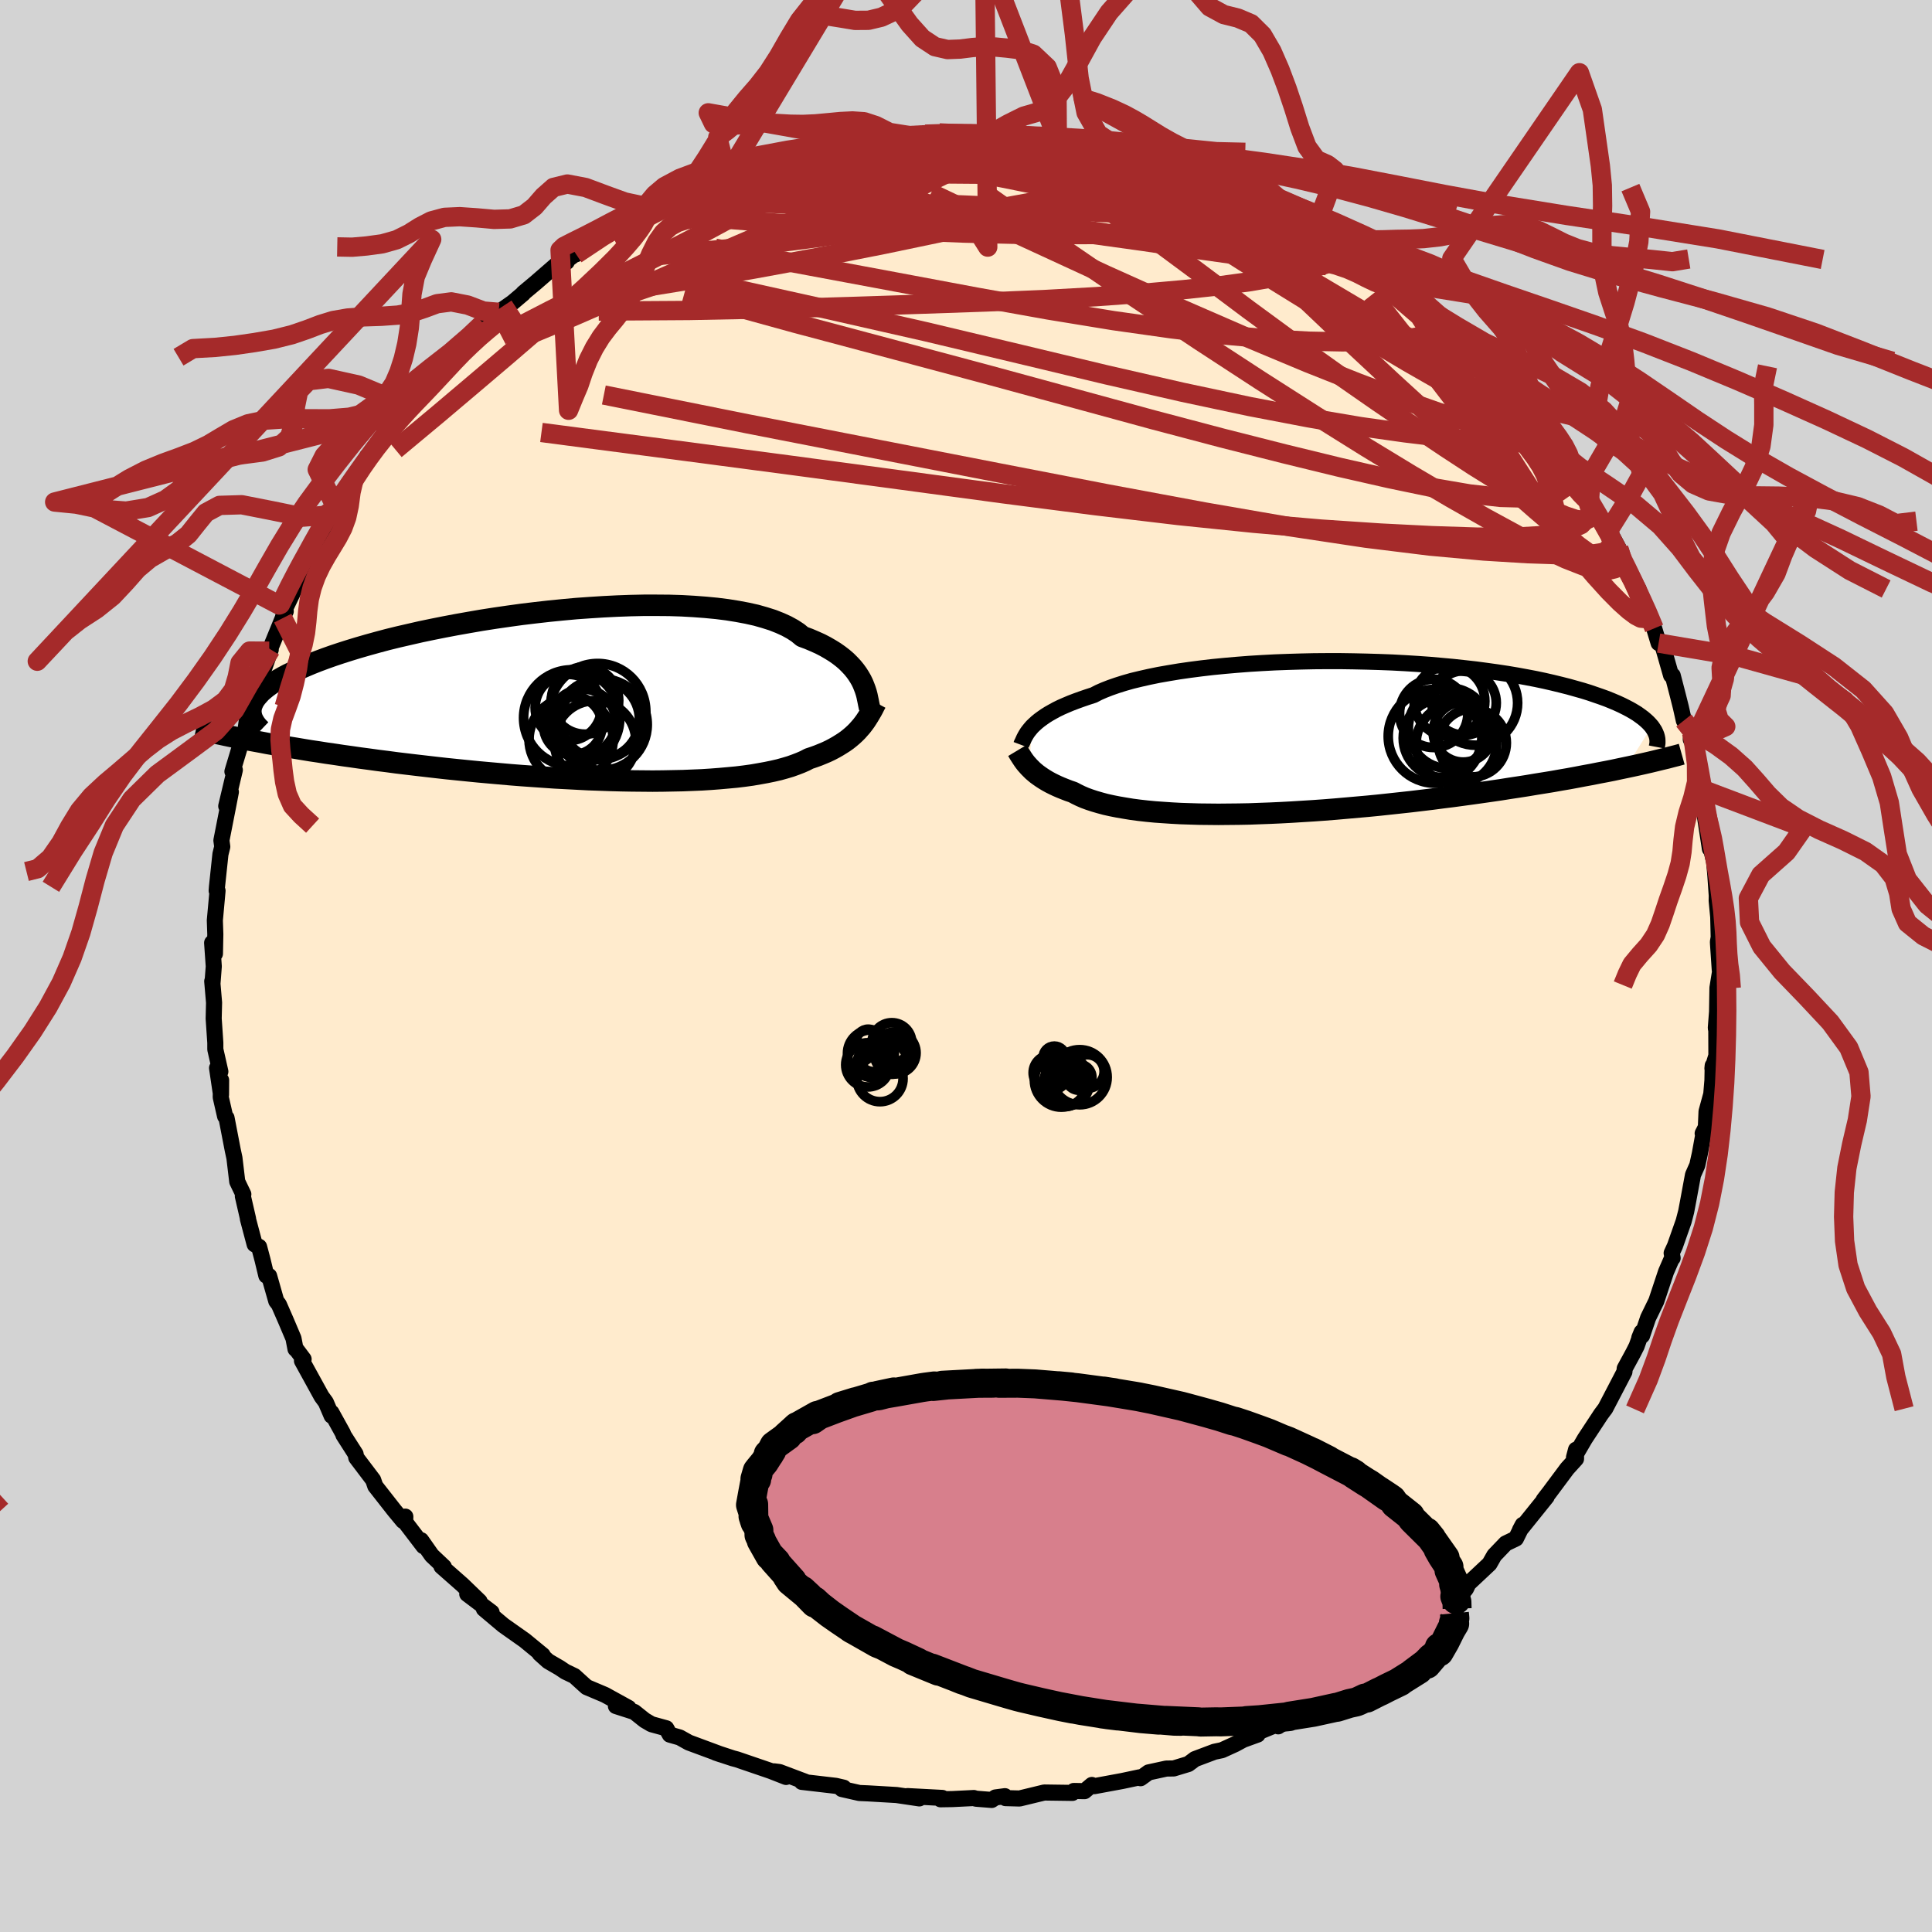 
  <svg viewBox="-100 -100 200 200" xmlns="http://www.w3.org/2000/svg" width="500" height="500" id="face-svg">
    <defs>
      <clipPath id="leftEyeClipPath">
        <polyline points="29.87,-1.69 29.68,-2.02 29.47,-2.35 29.23,-2.68 28.96,-3.01 28.66,-3.33 28.33,-3.66 27.97,-3.97 27.57,-4.28 27.13,-4.59 26.66,-4.88 26.16,-5.17 25.62,-5.45 25.04,-5.71 24.43,-5.97 23.78,-6.21 23.31,-6.6 22.76,-6.96 22.14,-7.3 21.46,-7.61 20.7,-7.91 19.88,-8.17 19,-8.42 18.06,-8.63 17.05,-8.82 15.99,-8.99 14.88,-9.13 13.73,-9.24 12.52,-9.33 11.28,-9.4 10,-9.44 8.69,-9.45 7.35,-9.45 5.98,-9.42 4.6,-9.37 3.2,-9.3 1.79,-9.21 0.37,-9.11 -1.05,-8.98 -2.46,-8.84 -3.87,-8.68 -5.28,-8.51 -6.66,-8.32 -8.04,-8.12 -9.39,-7.91 -10.72,-7.68 -12.02,-7.45 -13.29,-7.21 -14.54,-6.96 -15.74,-6.71 -16.92,-6.44 -18.05,-6.18 -19.15,-5.91 -20.2,-5.63 -21.21,-5.35 -22.18,-5.07 -23.1,-4.79 -23.98,-4.51 -24.82,-4.23 -25.61,-3.95 -26.36,-3.67 -27.07,-3.39 -27.73,-3.11 -28.35,-2.84 -28.94,-2.56 -29.48,-2.3 -29.99,-2.03 -30.46,-1.76 -30.9,-1.5 -31.29,-1.24 -31.65,-0.98 -31.97,-0.72 -32.26,-0.47 -32.5,-0.21 -32.72,0.04 -32.9,0.28 -33.05,0.53 -33.16,0.77 -33.25,1.01 -33.3,1.25 -33.55,4.49 -32.9,4.61 -32.24,4.73 -31.57,4.86 -30.87,4.98 -30.15,5.1 -29.42,5.23 -28.67,5.35 -27.9,5.48 -27.11,5.61 -26.3,5.73 -25.48,5.86 -24.63,5.98 -23.77,6.11 -22.9,6.23 -22,6.36 -21.09,6.48 -20.15,6.61 -19.19,6.73 -18.22,6.86 -17.22,6.98 -16.21,7.1 -15.17,7.22 -14.13,7.34 -13.06,7.46 -11.98,7.57 -10.89,7.68 -9.78,7.79 -8.67,7.89 -7.54,7.99 -6.41,8.09 -5.27,8.18 -4.13,8.26 -2.98,8.34 -1.83,8.42 -0.68,8.48 0.47,8.54 1.61,8.6 2.75,8.64 3.87,8.68 4.99,8.71 6.1,8.73 7.19,8.74 8.27,8.75 9.33,8.74 10.37,8.72 11.39,8.7 12.38,8.66 13.35,8.62 14.3,8.56 15.21,8.49 16.1,8.41 16.96,8.33 17.78,8.23 18.57,8.12 19.32,7.99 20.04,7.86 20.72,7.72 21.37,7.57 21.98,7.4 22.55,7.23 23.08,7.04 23.57,6.85 24.03,6.65 24.45,6.43 24.93,6.27 25.4,6.1 25.84,5.92 26.27,5.74 26.67,5.55 27.05,5.35 27.42,5.14 27.76,4.93 28.09,4.72 28.4,4.5 28.69,4.27 28.96,4.04 29.22,3.8 29.46,3.56 29.68,3.31" />
      </clipPath>
      <clipPath id="rightEyeClipPath">
        <polyline points="-28.38,-1.13 -28.16,-1.34 -27.92,-1.56 -27.65,-1.78 -27.35,-2 -27.02,-2.23 -26.67,-2.45 -26.28,-2.67 -25.86,-2.9 -25.41,-3.12 -24.93,-3.33 -24.41,-3.55 -23.86,-3.76 -23.28,-3.97 -22.67,-4.18 -22.02,-4.39 -21.52,-4.65 -20.95,-4.9 -20.31,-5.15 -19.62,-5.39 -18.86,-5.63 -18.05,-5.86 -17.18,-6.07 -16.25,-6.28 -15.27,-6.48 -14.24,-6.66 -13.16,-6.84 -12.04,-7 -10.88,-7.15 -9.68,-7.29 -8.45,-7.41 -7.19,-7.52 -5.9,-7.62 -4.59,-7.7 -3.27,-7.77 -1.92,-7.82 -0.57,-7.86 0.79,-7.89 2.15,-7.9 3.51,-7.9 4.87,-7.88 6.22,-7.85 7.56,-7.81 8.88,-7.76 10.19,-7.69 11.48,-7.61 12.75,-7.52 13.99,-7.41 15.2,-7.3 16.39,-7.17 17.54,-7.04 18.67,-6.89 19.75,-6.74 20.81,-6.58 21.82,-6.41 22.8,-6.23 23.74,-6.05 24.64,-5.86 25.51,-5.66 26.33,-5.46 27.12,-5.26 27.87,-5.05 28.58,-4.85 29.26,-4.64 29.9,-4.42 30.51,-4.21 31.09,-4 31.63,-3.78 32.15,-3.56 32.63,-3.34 33.07,-3.12 33.49,-2.9 33.87,-2.68 34.23,-2.46 34.55,-2.23 34.85,-2.01 35.11,-1.79 35.35,-1.57 35.56,-1.35 35.75,-1.13 33.08,3.11 32.41,3.25 31.71,3.4 31,3.54 30.26,3.68 29.51,3.83 28.74,3.97 27.96,4.12 27.15,4.27 26.33,4.41 25.49,4.56 24.63,4.7 23.75,4.84 22.86,4.99 21.96,5.13 21.03,5.27 20.09,5.42 19.13,5.56 18.15,5.7 17.15,5.84 16.13,5.98 15.09,6.12 14.04,6.25 12.98,6.39 11.9,6.52 10.81,6.65 9.71,6.77 8.6,6.89 7.48,7.01 6.36,7.12 5.23,7.22 4.1,7.32 2.96,7.42 1.83,7.51 0.7,7.59 -0.43,7.66 -1.55,7.73 -2.67,7.79 -3.77,7.84 -4.87,7.88 -5.95,7.92 -7.02,7.94 -8.07,7.95 -9.1,7.96 -10.11,7.95 -11.1,7.94 -12.07,7.91 -13.01,7.88 -13.93,7.83 -14.82,7.77 -15.68,7.71 -16.51,7.63 -17.31,7.54 -18.07,7.44 -18.8,7.32 -19.5,7.2 -20.16,7.07 -20.79,6.93 -21.38,6.77 -21.93,6.61 -22.45,6.44 -22.94,6.26 -23.38,6.07 -23.79,5.87 -24.17,5.67 -24.61,5.52 -25.02,5.36 -25.42,5.2 -25.79,5.04 -26.15,4.87 -26.49,4.7 -26.8,4.53 -27.1,4.35 -27.38,4.17 -27.64,3.99 -27.89,3.81 -28.12,3.62 -28.33,3.44 -28.52,3.25 -28.7,3.07" />
      </clipPath>
      <filter id="fuzzy">
        <feTurbulence id="turbulence" baseFrequency="0.05" numOctaves="3" type="noise" result="noise" />
        <feDisplacementMap in="SourceGraphic" in2="noise" scale="2" />
      </filter>
      <linearGradient id="rainbowGradient" x1="0%" y1="0%" x2="100%" y2="0%">
        <stop offset="0%" style="stop-color: rgb(167, 133, 106); stop-opacity: 1" />
        <stop offset="50%" style="stop-color: rgb(220, 20, 60); stop-opacity: 1" />
        <stop offset="100%" style="stop-color: rgb(255, 127, 80); stop-opacity: 1" />
      </linearGradient>
    </defs>
    <rect x="-100" y="-100" width="100%" height="100%" fill="rgb(211, 211, 211)" />
    <polyline id="faceContour" points="78.03,0.4 78.08,0.46 77.79,2.26 77.75,4.74 77.62,6.42 77.67,6.67 77.68,9.27 77.27,10.61 77.3,10.31 77.27,11.85 77.15,13.27 76.66,15.06 76.59,16.69 76.26,17.33 76.38,17.15 75.97,19.41 75.7,20.63 75.26,21.62 74.74,24.43 74.55,25.43 74.29,26.43 73.39,28.98 73.05,29.72 73.15,30.23 73.05,30.32 72.47,31.65 71.46,34.69 70.61,36.43 69.99,38.26 69.7,38.49 69.94,37.9 69.42,39.36 69.06,40.07 68.19,41.67 68.16,42.01 66.17,45.83 66.11,45.9 65.73,46.41 64.06,48.95 62.94,50.87 63.15,50.07 63.15,51.02 62.24,52.02 60.4,54.49 59.8,55.27 60.11,54.95 57.35,58.38 57.63,57.85 56.93,59.27 55.87,59.78 54.69,61.01 54.19,61.89 52.08,63.87 52.11,63.73 51.75,64.48 51.19,65.15 50.29,65.82 48.62,67.07 48.25,67.83 46.97,68.7 44.38,70.72 45.81,70.11 44.49,70.65 43.62,71.29 39.96,73.76 40.44,73.68 39.02,74.7 37.73,75.74 36.73,76.01 36.55,76.11 35.37,77.07 34.95,76.93 32.32,78.71 32.91,78.22 29.85,79.48 30.19,79.56 28.7,80.1 27.87,80.55 26.49,81.18 25.72,81.34 23.7,82.1 23.02,82.61 21.5,83.07 20.74,83.08 18.9,83.48 18.07,84.08 17.96,83.99 16.17,84.37 13.3,84.9 13.03,84.78 12.27,85.42 11.16,85.4 11.02,85.6 8.1,85.56 5.54,86.18 4.09,86.14 4.03,85.94 3.05,86.07 2.66,86.33 1.03,86.2 0.81,86.13 -1.42,86.24 -2.64,86.26 -2.45,86.12 -6.05,85.93 -4.83,86.17 -7.19,85.82 -9.09,85.71 -10.12,85.65 -11.04,85.61 -12.85,85.2 -12.66,85.06 -13.48,84.87 -17,84.46 -16.63,84.45 -19.31,83.44 -19.86,83.37 -18.63,83.95 -20.21,83.33 -23.72,82.13 -24.14,82.02 -25.9,81.44 -25.37,81.62 -28.69,80.39 -29.64,79.86 -30.66,79.57 -31.03,78.91 -32.56,78.49 -33.26,78.08 -34.34,77.22 -36.24,76.61 -34.93,76.8 -37.38,75.45 -39.27,74.65 -39.65,74.31 -40.54,73.5 -41.48,73.05 -42.06,72.66 -43.25,71.97 -44.13,71.18 -43.82,71.34 -45.68,69.81 -47.89,68.25 -49.91,66.55 -49.11,66.91 -51.63,65.01 -50.35,65.78 -52.12,64.07 -54.3,62.15 -54.05,62.2 -55.3,61.02 -56.41,59.44 -56.16,60.06 -58.06,57.57 -58.04,57 -58.27,57.45 -59.19,56.34 -61.15,53.84 -61.37,53.2 -63.12,50.89 -63.19,50.52 -64.45,48.55 -64.49,48.4 -65.69,46.23 -65.67,46.56 -66.27,45.16 -66.71,44.56 -68.74,40.87 -68.57,40.7 -69.32,39.7 -69.41,39.65 -69.62,38.55 -70.44,36.62 -71.13,35.04 -71.4,34.69 -72.14,32.09 -72.43,32.05 -72.82,30.43 -73.18,29.07 -73.64,28.81 -74.34,26.17 -74.32,26.17 -74.86,23.83 -74.81,23.63 -75.44,22.32 -75.73,19.88 -75.91,19.04 -76.55,15.72 -76.7,15.55 -77.15,13.58 -77.11,11.82 -77.12,13.33 -77.53,10.56 -77.19,10.93 -77.71,8.63 -77.71,7.95 -77.88,5.44 -77.84,3.79 -78.03,1.58 -78,1.74 -77.87,0.04 -78.04,-2.4 -77.75,-1.27 -77.71,-3.29 -77.76,-4.72 -77.48,-7.79 -77.57,-7.79 -77.54,-8.2 -77.18,-11.58 -76.99,-12.35 -77.08,-13 -76.41,-16.42 -76.1,-18.02 -76.58,-16.55 -75.69,-20.29 -75.94,-20.13 -74.99,-23.29 -74.83,-23.39 -75.04,-23.27 -74.58,-24.48 -74.35,-26.11 -73.52,-28.65 -73.77,-28.05 -73.06,-29.66 -71.97,-32.76 -72.13,-32.59 -70.73,-36.01 -70.47,-37.04 -70.42,-36.72 -70.48,-37 -69.18,-39.7 -69.17,-40.16 -68.08,-42.26 -67.21,-43.25 -66.96,-44.17 -67.14,-43.74 -65.41,-46.75 -65.35,-47.39 -65.28,-47.56 -63.93,-49.42 -63.33,-50.46 -62.02,-52.13 -61.99,-52.76 -61.48,-53.13 -60.22,-54.98 -58.59,-56.92 -57.46,-58.11 -58.24,-57.21 -57.46,-58.36 -56.43,-59.54 -54.79,-61.1 -54.1,-61.87 -53.32,-62.66 -52.92,-63.22 -52.27,-64.49 -50.71,-65.52 -49.25,-66.98 -49.99,-66.55 -48.38,-67.67 -46.94,-68.68 -45.84,-69.61 -45.83,-69.66 -44.56,-70.72 -41.96,-72.98 -41.33,-72.89 -41.49,-72.93 -39.43,-74.47 -40.36,-73.68 -36.34,-76.49 -35.75,-76.56 -34.53,-77.33 -32.58,-78.51 -33.36,-78.09 -31.98,-78.33 -30.14,-79.58 -30.16,-79.66 -30.3,-79.69 -28.47,-80.27 -27.82,-80.5 -24.73,-81.89 -24.92,-81.51 -24.53,-81.91 -21.31,-83.1 -19.68,-83.19 -18.78,-83.85 -19.11,-83.6 -17.51,-83.94 -16.02,-84.6 -12.63,-85.29 -14.5,-84.61 -11.39,-85.52 -10.09,-85.44 -9.39,-85.74 -8.87,-85.53 -5.7,-85.94 -5.73,-85.8 -4.22,-86.11 -4.24,-85.93 -2.76,-86.24 -1.85,-86.15 1.79,-86.23 1.49,-86.09 2.6,-86.05 2.71,-86.25 4.77,-86.14 4.97,-85.91 9.26,-85.81 9.08,-85.71 9.45,-85.57 11.59,-85.16 10.15,-85.44 12.75,-85.29 15.3,-84.78 17.91,-83.89 17.58,-83.94 15.89,-84.37 17.88,-84.23 20.59,-83.17 21.47,-82.63 23.15,-82.39 23.46,-82.58 24.86,-81.66 26.76,-81.23 27.99,-80.57 29.6,-79.82 29.78,-79.89 29.74,-79.98 33.43,-77.67 33.58,-77.57 34.12,-77.53 36.97,-76.08 35.43,-76.85 36.22,-76.51 38.99,-74.83 40.97,-73.14 41.38,-72.95 43.05,-71.86 41.62,-72.72 42.87,-72.11 44.71,-70.77 46.92,-68.85 46.84,-69.18 48.66,-67.54 47.11,-68.59 49.25,-66.65 51.28,-64.93 52.31,-64.03 51.32,-65.03 53.95,-62.6 53.69,-62.91 54.99,-61.28 56.78,-59.06 56.22,-59.89 58.31,-56.88 58.39,-57.11 60.5,-54.5 60.08,-54.96 61.67,-52.49 61.93,-52.61 62.04,-52.3 62.67,-50.91 63.15,-50.61 64.55,-48.3 65.08,-47.45 65.58,-46.22 66.55,-45.12 67.57,-43.21 68.05,-41.71 68.75,-40.73 67.86,-42.05 69.62,-39.03 70.03,-37.48 70.31,-37.37 71.24,-34.95 71.7,-33.43 71.87,-33.64 72.21,-32.82 72.99,-30.09 73.16,-30.07 73.7,-27.98 74,-26.79 74.31,-25.41 75.12,-24.13 75.03,-23.45 75.31,-23.31 75.61,-20.87 76.6,-17.25 76.01,-18.37 76.26,-17.01 77.01,-12.13 76.99,-12.93 77.02,-12.56 77.45,-10.78 77.57,-9.42 77.72,-7.28 77.71,-6.77 77.87,-5.07 77.92,-2.98 77.84,-2.5 77.85,-2.27 78.03,0.4 78.08,0.46" fill="rgb(255, 235, 205)" stroke="black" stroke-width="1.667" stroke-linejoin="round" filter="url(#fuzzy)" />
    <g transform="translate(35.24 -23.66)">
      <polyline id="rightCountour" points="-28.38,-1.13 -28.16,-1.34 -27.92,-1.56 -27.65,-1.78 -27.35,-2 -27.02,-2.23 -26.67,-2.45 -26.28,-2.67 -25.86,-2.9 -25.41,-3.12 -24.93,-3.33 -24.41,-3.55 -23.86,-3.76 -23.28,-3.97 -22.67,-4.18 -22.02,-4.39 -21.52,-4.65 -20.95,-4.9 -20.31,-5.15 -19.62,-5.39 -18.86,-5.63 -18.05,-5.86 -17.18,-6.07 -16.25,-6.28 -15.27,-6.48 -14.24,-6.66 -13.16,-6.84 -12.04,-7 -10.88,-7.15 -9.68,-7.29 -8.45,-7.41 -7.19,-7.52 -5.9,-7.62 -4.59,-7.7 -3.27,-7.77 -1.92,-7.82 -0.57,-7.86 0.79,-7.89 2.15,-7.9 3.51,-7.9 4.87,-7.88 6.22,-7.85 7.56,-7.81 8.88,-7.76 10.19,-7.69 11.48,-7.61 12.75,-7.52 13.99,-7.41 15.2,-7.3 16.39,-7.17 17.54,-7.04 18.67,-6.89 19.75,-6.74 20.81,-6.58 21.82,-6.41 22.8,-6.23 23.74,-6.05 24.64,-5.86 25.51,-5.66 26.33,-5.46 27.12,-5.26 27.87,-5.05 28.58,-4.85 29.26,-4.64 29.9,-4.42 30.51,-4.21 31.09,-4 31.63,-3.78 32.15,-3.56 32.63,-3.34 33.07,-3.12 33.49,-2.9 33.87,-2.68 34.23,-2.46 34.55,-2.23 34.85,-2.01 35.11,-1.79 35.35,-1.57 35.56,-1.35 35.75,-1.13 33.08,3.11 32.41,3.25 31.71,3.4 31,3.54 30.26,3.68 29.51,3.83 28.74,3.97 27.96,4.12 27.15,4.27 26.33,4.41 25.49,4.56 24.63,4.7 23.75,4.84 22.86,4.99 21.96,5.13 21.03,5.27 20.09,5.42 19.13,5.56 18.15,5.7 17.15,5.84 16.13,5.98 15.09,6.12 14.04,6.25 12.98,6.39 11.9,6.52 10.81,6.65 9.71,6.77 8.6,6.89 7.48,7.01 6.36,7.12 5.23,7.22 4.1,7.32 2.96,7.42 1.83,7.51 0.7,7.59 -0.43,7.66 -1.55,7.73 -2.67,7.79 -3.77,7.84 -4.87,7.88 -5.95,7.92 -7.02,7.94 -8.07,7.95 -9.1,7.96 -10.11,7.95 -11.1,7.94 -12.07,7.91 -13.01,7.88 -13.93,7.83 -14.82,7.77 -15.68,7.71 -16.51,7.63 -17.31,7.54 -18.07,7.44 -18.8,7.32 -19.5,7.2 -20.16,7.07 -20.79,6.93 -21.38,6.77 -21.93,6.61 -22.45,6.44 -22.94,6.26 -23.38,6.07 -23.79,5.87 -24.17,5.67 -24.61,5.52 -25.02,5.36 -25.42,5.2 -25.79,5.04 -26.15,4.87 -26.49,4.7 -26.8,4.53 -27.1,4.35 -27.38,4.17 -27.64,3.99 -27.89,3.81 -28.12,3.62 -28.33,3.44 -28.52,3.25 -28.7,3.07" fill="white" stroke="white" stroke-width="0" stroke-linejoin="round" filter="url(#fuzzy)" />
    </g>
    <g transform="translate(-40.71 -27.89)">
      <polyline id="leftCountour" points="29.87,-1.69 29.68,-2.02 29.47,-2.35 29.23,-2.68 28.96,-3.01 28.66,-3.33 28.33,-3.66 27.97,-3.97 27.57,-4.28 27.13,-4.59 26.66,-4.88 26.16,-5.17 25.62,-5.45 25.04,-5.71 24.43,-5.97 23.78,-6.21 23.31,-6.6 22.76,-6.96 22.14,-7.3 21.46,-7.61 20.7,-7.91 19.88,-8.17 19,-8.42 18.06,-8.63 17.05,-8.82 15.99,-8.99 14.88,-9.13 13.73,-9.24 12.52,-9.33 11.28,-9.4 10,-9.44 8.69,-9.45 7.35,-9.45 5.98,-9.42 4.6,-9.37 3.2,-9.3 1.79,-9.21 0.37,-9.11 -1.05,-8.98 -2.46,-8.84 -3.87,-8.68 -5.28,-8.51 -6.66,-8.32 -8.04,-8.12 -9.39,-7.91 -10.72,-7.68 -12.02,-7.45 -13.29,-7.21 -14.54,-6.96 -15.74,-6.71 -16.92,-6.44 -18.05,-6.18 -19.15,-5.91 -20.2,-5.63 -21.21,-5.35 -22.18,-5.07 -23.1,-4.79 -23.98,-4.51 -24.82,-4.23 -25.61,-3.95 -26.36,-3.67 -27.07,-3.39 -27.73,-3.11 -28.35,-2.84 -28.94,-2.56 -29.48,-2.3 -29.99,-2.03 -30.46,-1.76 -30.9,-1.5 -31.29,-1.24 -31.65,-0.98 -31.97,-0.72 -32.26,-0.47 -32.5,-0.21 -32.72,0.04 -32.9,0.28 -33.05,0.53 -33.16,0.77 -33.25,1.01 -33.3,1.25 -33.55,4.49 -32.9,4.61 -32.24,4.73 -31.57,4.86 -30.87,4.98 -30.15,5.1 -29.42,5.23 -28.67,5.35 -27.9,5.48 -27.11,5.61 -26.3,5.73 -25.48,5.86 -24.63,5.98 -23.77,6.11 -22.9,6.23 -22,6.36 -21.09,6.48 -20.15,6.61 -19.19,6.73 -18.22,6.86 -17.22,6.98 -16.21,7.1 -15.17,7.22 -14.13,7.34 -13.06,7.46 -11.98,7.57 -10.89,7.68 -9.78,7.79 -8.67,7.89 -7.54,7.99 -6.41,8.09 -5.27,8.18 -4.13,8.26 -2.98,8.34 -1.83,8.42 -0.68,8.48 0.47,8.54 1.61,8.6 2.75,8.64 3.87,8.68 4.99,8.71 6.1,8.73 7.19,8.74 8.27,8.75 9.33,8.74 10.37,8.72 11.39,8.7 12.38,8.66 13.35,8.62 14.3,8.56 15.21,8.49 16.1,8.41 16.96,8.33 17.78,8.23 18.57,8.12 19.32,7.99 20.04,7.86 20.72,7.72 21.37,7.57 21.98,7.4 22.55,7.23 23.08,7.04 23.57,6.85 24.03,6.65 24.45,6.43 24.93,6.27 25.4,6.1 25.84,5.92 26.27,5.74 26.67,5.55 27.05,5.35 27.42,5.14 27.76,4.93 28.09,4.72 28.4,4.5 28.69,4.27 28.96,4.04 29.22,3.8 29.46,3.56 29.68,3.31" fill="white" stroke="white" stroke-width="0" stroke-linejoin="round" filter="url(#fuzzy)" />
    </g>
    <g transform="translate(35.24 -23.66)">
      <polyline id="rightUpper" points="-29.53,0.77 -29.47,0.61 -29.39,0.45 -29.31,0.27 -29.23,0.09 -29.13,-0.1 -29.02,-0.29 -28.89,-0.5 -28.74,-0.7 -28.57,-0.91 -28.38,-1.13 -28.16,-1.34 -27.92,-1.56 -27.65,-1.78 -27.35,-2 -27.02,-2.23 -26.67,-2.45 -26.28,-2.67 -25.86,-2.9 -25.41,-3.12 -24.93,-3.33 -24.41,-3.55 -23.86,-3.76 -23.28,-3.97 -22.67,-4.18 -22.02,-4.39 -21.52,-4.65 -20.95,-4.9 -20.31,-5.15 -19.62,-5.39 -18.86,-5.63 -18.05,-5.86 -17.18,-6.07 -16.25,-6.28 -15.27,-6.48 -14.24,-6.66 -13.16,-6.84 -12.04,-7 -10.88,-7.15 -9.68,-7.29 -8.45,-7.41 -7.19,-7.52 -5.9,-7.62 -4.59,-7.7 -3.27,-7.77 -1.92,-7.82 -0.57,-7.86 0.79,-7.89 2.15,-7.9 3.51,-7.9 4.87,-7.88 6.22,-7.85 7.56,-7.81 8.88,-7.76 10.19,-7.69 11.48,-7.61 12.75,-7.52 13.99,-7.41 15.2,-7.3 16.39,-7.17 17.54,-7.04 18.67,-6.89 19.75,-6.74 20.81,-6.58 21.82,-6.41 22.8,-6.23 23.74,-6.05 24.64,-5.86 25.51,-5.66 26.33,-5.46 27.12,-5.26 27.87,-5.05 28.58,-4.85 29.26,-4.64 29.9,-4.42 30.51,-4.21 31.09,-4 31.63,-3.78 32.15,-3.56 32.63,-3.34 33.07,-3.12 33.49,-2.9 33.87,-2.68 34.23,-2.46 34.55,-2.23 34.85,-2.01 35.11,-1.79 35.35,-1.57 35.56,-1.35 35.75,-1.13 35.9,-0.91 36.04,-0.69 36.14,-0.48 36.23,-0.26 36.29,-0.05 36.33,0.16 36.34,0.37 36.34,0.58 36.31,0.78 36.27,0.99" fill="none" stroke="black" stroke-width="1.667" stroke-linejoin="round" filter="url(#fuzzy)" />
      <polyline id="rightLower" points="-29.92,1.35 -29.83,1.5 -29.74,1.66 -29.64,1.82 -29.53,1.99 -29.42,2.16 -29.3,2.34 -29.17,2.52 -29.03,2.7 -28.87,2.88 -28.7,3.07 -28.52,3.25 -28.33,3.44 -28.12,3.62 -27.89,3.81 -27.64,3.99 -27.38,4.17 -27.1,4.35 -26.8,4.53 -26.49,4.7 -26.15,4.87 -25.79,5.04 -25.42,5.2 -25.02,5.36 -24.61,5.52 -24.17,5.67 -23.79,5.87 -23.38,6.07 -22.94,6.26 -22.45,6.44 -21.93,6.61 -21.38,6.77 -20.79,6.93 -20.16,7.07 -19.5,7.2 -18.8,7.32 -18.07,7.44 -17.31,7.54 -16.51,7.63 -15.68,7.71 -14.82,7.77 -13.93,7.83 -13.01,7.88 -12.07,7.91 -11.1,7.94 -10.11,7.95 -9.1,7.96 -8.07,7.95 -7.02,7.94 -5.95,7.92 -4.87,7.88 -3.77,7.84 -2.67,7.79 -1.55,7.73 -0.43,7.66 0.7,7.59 1.83,7.51 2.96,7.42 4.1,7.32 5.23,7.22 6.36,7.12 7.48,7.01 8.6,6.89 9.71,6.77 10.81,6.65 11.9,6.52 12.98,6.39 14.04,6.25 15.09,6.12 16.13,5.98 17.15,5.84 18.15,5.7 19.13,5.56 20.09,5.42 21.03,5.27 21.96,5.13 22.86,4.99 23.75,4.84 24.63,4.7 25.49,4.56 26.33,4.41 27.15,4.27 27.96,4.12 28.74,3.97 29.51,3.83 30.26,3.68 31,3.54 31.71,3.4 32.41,3.25 33.08,3.11 33.74,2.97 34.38,2.83 35,2.69 35.61,2.55 36.19,2.41 36.76,2.27 37.31,2.14 37.84,2 38.35,1.87 38.85,1.73" fill="none" stroke="black" stroke-width="2.222" stroke-linejoin="round" filter="url(#fuzzy)" />
      <circle r="4.176" cx="14.728" cy="-0.958" stroke="black" fill="none" stroke-width="1.0" filter="url(#fuzzy)" clip-path="url(#rightEyeClipPath)" /><circle r="3.33" cx="16.323" cy="-3.578" stroke="black" fill="none" stroke-width="1.0" filter="url(#fuzzy)" clip-path="url(#rightEyeClipPath)" /><circle r="3.536" cx="13.178" cy="-2.493" stroke="black" fill="none" stroke-width="1.0" filter="url(#fuzzy)" clip-path="url(#rightEyeClipPath)" /><circle r="4.078" cx="14.098" cy="0.067" stroke="black" fill="none" stroke-width="1.0" filter="url(#fuzzy)" clip-path="url(#rightEyeClipPath)" /><circle r="3.664" cx="14.808" cy="-3.753" stroke="black" fill="none" stroke-width="1.0" filter="url(#fuzzy)" clip-path="url(#rightEyeClipPath)" /><circle r="4.17" cx="15.523" cy="0.647" stroke="black" fill="none" stroke-width="1.0" filter="url(#fuzzy)" clip-path="url(#rightEyeClipPath)" /><circle r="4.368" cx="17.498" cy="-3.563" stroke="black" fill="none" stroke-width="1.0" filter="url(#fuzzy)" clip-path="url(#rightEyeClipPath)" /><circle r="4.858" cx="13.328" cy="-0.123" stroke="black" fill="none" stroke-width="1.0" filter="url(#fuzzy)" clip-path="url(#rightEyeClipPath)" /><circle r="3.108" cx="16.228" cy="-0.558" stroke="black" fill="none" stroke-width="1.0" filter="url(#fuzzy)" clip-path="url(#rightEyeClipPath)" /><circle r="3.524" cx="17.173" cy="0.562" stroke="black" fill="none" stroke-width="1.0" filter="url(#fuzzy)" clip-path="url(#rightEyeClipPath)" />
      </g>
    <g transform="translate(-40.71 -27.89)">
      <polyline id="leftUpper" points="30.73,1.19 30.68,0.96 30.63,0.72 30.58,0.46 30.52,0.18 30.46,-0.11 30.38,-0.41 30.28,-0.72 30.16,-1.04 30.03,-1.36 29.87,-1.69 29.68,-2.02 29.47,-2.35 29.23,-2.68 28.96,-3.01 28.66,-3.33 28.33,-3.66 27.97,-3.97 27.57,-4.28 27.13,-4.59 26.66,-4.88 26.16,-5.17 25.62,-5.45 25.04,-5.71 24.43,-5.97 23.78,-6.21 23.31,-6.6 22.76,-6.96 22.14,-7.3 21.46,-7.61 20.7,-7.91 19.88,-8.17 19,-8.42 18.06,-8.63 17.05,-8.82 15.99,-8.99 14.88,-9.13 13.73,-9.24 12.52,-9.33 11.28,-9.4 10,-9.44 8.69,-9.45 7.35,-9.45 5.98,-9.42 4.6,-9.37 3.2,-9.3 1.79,-9.21 0.37,-9.11 -1.05,-8.98 -2.46,-8.84 -3.87,-8.68 -5.28,-8.51 -6.66,-8.32 -8.04,-8.12 -9.39,-7.91 -10.72,-7.68 -12.02,-7.45 -13.29,-7.21 -14.54,-6.96 -15.74,-6.71 -16.92,-6.44 -18.05,-6.18 -19.15,-5.91 -20.2,-5.63 -21.21,-5.35 -22.18,-5.07 -23.1,-4.79 -23.98,-4.51 -24.82,-4.23 -25.61,-3.95 -26.36,-3.67 -27.07,-3.39 -27.73,-3.11 -28.35,-2.84 -28.94,-2.56 -29.48,-2.3 -29.99,-2.03 -30.46,-1.76 -30.9,-1.5 -31.29,-1.24 -31.65,-0.98 -31.97,-0.72 -32.26,-0.47 -32.5,-0.21 -32.72,0.04 -32.9,0.28 -33.05,0.53 -33.16,0.77 -33.25,1.01 -33.3,1.25 -33.32,1.48 -33.31,1.71 -33.27,1.94 -33.21,2.16 -33.12,2.38 -33,2.6 -32.86,2.82 -32.69,3.04 -32.5,3.25 -32.28,3.46" fill="none" stroke="black" stroke-width="2.222" stroke-linejoin="round" filter="url(#fuzzy)" />
      <polyline id="leftLower" points="31.39,0.63 31.24,0.91 31.1,1.19 30.95,1.47 30.79,1.74 30.63,2.01 30.46,2.28 30.29,2.54 30.1,2.8 29.9,3.06 29.68,3.31 29.46,3.56 29.22,3.8 28.96,4.04 28.69,4.27 28.4,4.5 28.09,4.72 27.76,4.93 27.42,5.14 27.05,5.35 26.67,5.55 26.27,5.74 25.84,5.92 25.4,6.1 24.93,6.27 24.45,6.43 24.03,6.65 23.57,6.85 23.08,7.04 22.55,7.23 21.98,7.4 21.37,7.57 20.72,7.72 20.04,7.86 19.32,7.99 18.57,8.12 17.78,8.23 16.96,8.33 16.1,8.41 15.21,8.49 14.3,8.56 13.35,8.62 12.38,8.66 11.39,8.7 10.37,8.72 9.33,8.74 8.27,8.75 7.19,8.74 6.1,8.73 4.99,8.71 3.87,8.68 2.75,8.64 1.61,8.6 0.47,8.54 -0.68,8.48 -1.83,8.42 -2.98,8.34 -4.13,8.26 -5.27,8.18 -6.41,8.09 -7.54,7.99 -8.67,7.89 -9.78,7.79 -10.89,7.68 -11.98,7.57 -13.06,7.46 -14.13,7.34 -15.17,7.22 -16.21,7.1 -17.22,6.98 -18.22,6.86 -19.19,6.73 -20.15,6.61 -21.09,6.48 -22,6.36 -22.9,6.23 -23.77,6.11 -24.63,5.98 -25.48,5.86 -26.3,5.73 -27.11,5.61 -27.9,5.48 -28.67,5.35 -29.42,5.23 -30.15,5.1 -30.87,4.98 -31.57,4.86 -32.24,4.73 -32.9,4.61 -33.55,4.49 -34.17,4.37 -34.77,4.25 -35.36,4.13 -35.93,4.01 -36.48,3.89 -37.01,3.78 -37.53,3.66 -38.03,3.55 -38.51,3.43 -38.98,3.32" fill="none" stroke="black" stroke-width="2.222" stroke-linejoin="round" filter="url(#fuzzy)" />
      <circle r="4.072" cx="2.832" cy="2.371" stroke="black" fill="none" stroke-width="1.0" filter="url(#fuzzy)" clip-path="url(#leftEyeClipPath)" /><circle r="3.49" cx="1.272" cy="0.406" stroke="black" fill="none" stroke-width="1.0" filter="url(#fuzzy)" clip-path="url(#leftEyeClipPath)" /><circle r="3.408" cx="1.062" cy="2.631" stroke="black" fill="none" stroke-width="1.0" filter="url(#fuzzy)" clip-path="url(#leftEyeClipPath)" /><circle r="4.98" cx="-0.108" cy="2.206" stroke="black" fill="none" stroke-width="1.0" filter="url(#fuzzy)" clip-path="url(#leftEyeClipPath)" /><circle r="4.356" cx="-0.168" cy="4.436" stroke="black" fill="none" stroke-width="1.0" filter="url(#fuzzy)" clip-path="url(#leftEyeClipPath)" /><circle r="3.032" cx="0.007" cy="2.986" stroke="black" fill="none" stroke-width="1.0" filter="url(#fuzzy)" clip-path="url(#leftEyeClipPath)" /><circle r="4.738" cx="2.977" cy="2.896" stroke="black" fill="none" stroke-width="1.0" filter="url(#fuzzy)" clip-path="url(#leftEyeClipPath)" /><circle r="4.228" cx="2.312" cy="4.646" stroke="black" fill="none" stroke-width="1.0" filter="url(#fuzzy)" clip-path="url(#leftEyeClipPath)" /><circle r="3.432" cx="-0.458" cy="1.131" stroke="black" fill="none" stroke-width="1.0" filter="url(#fuzzy)" clip-path="url(#leftEyeClipPath)" /><circle r="4.982" cx="2.582" cy="1.556" stroke="black" fill="none" stroke-width="1.0" filter="url(#fuzzy)" clip-path="url(#leftEyeClipPath)" />
    </g>
    <g id="hairs">
      <polyline points="53.95,-62.6 54.2,-62.27 54.9,-61.35 55.58,-60.42 56.13,-59.59 56.54,-58.89 56.76,-58.34 56.76,-58 56.49,-57.89 55.92,-58.04 55.04,-58.45 53.87,-59.09 52.4,-59.94 50.62,-61 48.52,-62.29 46.06,-63.82 43.21,-65.63 39.92,-67.77 36.14,-70.28 31.79,-73.23 26.87,-76.62 21.75,-80.32" fill="none" stroke="rgb(165, 42, 42)" stroke-width="2" stroke-linejoin="round" filter="url(#fuzzy)" /><polyline points="29.74,-79.98 32.07,-78.52 33.16,-77.87 33.74,-77.51 33.97,-77.29 33.92,-77.1 33.64,-76.91 33.11,-76.73 32.22,-76.64 30.85,-76.72 28.91,-77.01 26.37,-77.51 23.27,-78.15 19.65,-78.93 15.53,-79.84 10.83,-80.94 5.43,-82.3 -0.93,-83.89" fill="none" stroke="rgb(165, 42, 42)" stroke-width="2" stroke-linejoin="round" filter="url(#fuzzy)" /><polyline points="-12.63,-85.29 -12.87,-85.09 -11.69,-85.24 -10.23,-85.42 -8.76,-85.57 -7.33,-85.69 -5.99,-85.8 -4.77,-85.89 -3.72,-85.97 -2.86,-86.04 -2.19,-86.09 -1.74,-86.11 -1.57,-86.11 -1.73,-86.08 -2.27,-86.03 -3.25,-85.96 -4.76,-85.86 -6.92,-85.74" fill="none" stroke="rgb(165, 42, 42)" stroke-width="2" stroke-linejoin="round" filter="url(#fuzzy)" /><polyline points="29.74,-79.98 32.09,-78.52 33.26,-77.86 33.93,-77.5 34.28,-77.28 34.39,-77.13 34.32,-76.98 34.03,-76.87 33.36,-76.89 32.12,-77.14 30.22,-77.68 27.72,-78.49 24.74,-79.51 21.34,-80.7 17.36,-82.11 12.31,-83.84" fill="none" stroke="rgb(165, 42, 42)" stroke-width="2" stroke-linejoin="round" filter="url(#fuzzy)" /><polyline points="-10.09,-85.44 -9.21,-85.58 -7.82,-85.62 -6.19,-85.62 -4.53,-85.59 -2.84,-85.52 -1.09,-85.44 0.76,-85.34 2.69,-85.22 4.61,-85.09 6.47,-84.95 8.21,-84.81 9.82,-84.68 11.32,-84.56 12.68,-84.46 13.86,-84.37 14.77,-84.31 15.37,-84.3 15.7,-84.32 15.94,-84.33 16.26,-84.31 16.44,-84.34" fill="none" stroke="rgb(165, 42, 42)" stroke-width="2" stroke-linejoin="round" filter="url(#fuzzy)" /><polyline points="4.77,-86.14 5.87,-85.97 7.26,-85.83 8.14,-85.71 8.55,-85.59 8.63,-85.47 8.46,-85.34 8.02,-85.19 7.2,-85.02 5.78,-84.85 3.62,-84.71 0.69,-84.6 -2.96,-84.47 -7.35,-84.24 -12.71,-83.9" fill="none" stroke="rgb(165, 42, 42)" stroke-width="2" stroke-linejoin="round" filter="url(#fuzzy)" /><polyline points="23.15,-82.39 23.9,-82.2 25.23,-81.64 26.78,-80.97 28.31,-80.27 29.75,-79.59 31.11,-78.91 32.41,-78.23 33.67,-77.56 34.8,-76.95 35.74,-76.47 36.42,-76.14 36.82,-75.96 37,-75.89 36.99,-75.88 36.76,-75.96 36.17,-76.22 35.05,-76.8 33.15,-77.88" fill="none" stroke="rgb(165, 42, 42)" stroke-width="2" stroke-linejoin="round" filter="url(#fuzzy)" /><polyline points="67.86,-42.05 69.06,-39.79 69.7,-38.37 70.08,-37.37 70.28,-36.64 70.32,-36.18 70.18,-35.98 69.86,-36.01 69.34,-36.28 68.63,-36.81 67.7,-37.64 66.53,-38.82 65.1,-40.4 63.38,-42.41 61.34,-44.85 59.02,-47.69 56.44,-50.92 53.59,-54.55 50.38,-58.73 46.61,-63.65 42.01,-69.49" fill="none" stroke="rgb(165, 42, 42)" stroke-width="2" stroke-linejoin="round" filter="url(#fuzzy)" /><polyline points="17.58,-83.94 17.2,-84.1 18.17,-83.86 19.44,-83.47 20.57,-83.1 21.44,-82.79 22.07,-82.51 22.47,-82.26 22.64,-82.03 22.51,-81.83 22.05,-81.69 21.22,-81.6 20.01,-81.56 18.42,-81.58 16.44,-81.69 14.02,-81.89 11.11,-82.22 7.65,-82.66 3.64,-83.19 -0.83,-83.8 -5.74,-84.52" fill="none" stroke="rgb(165, 42, 42)" stroke-width="2" stroke-linejoin="round" filter="url(#fuzzy)" /><polyline points="48.66,-67.54 48.2,-67.64 48.59,-66.9 48.79,-66.15 48.47,-65.63 47.6,-65.28 46.21,-65.02 44.33,-64.82 41.93,-64.67 38.98,-64.61 35.46,-64.68 31.34,-64.91 26.62,-65.33 21.27,-65.96 15.25,-66.81 8.52,-67.91 1.05,-69.25 -7.17,-70.79 -16.18,-72.47 -25.97,-74.3" fill="none" stroke="rgb(165, 42, 42)" stroke-width="2" stroke-linejoin="round" filter="url(#fuzzy)" /><polyline points="35.43,-76.85 36.58,-76.15 37.75,-75.2 38.33,-74.42 38.16,-73.97 37.28,-73.81 35.83,-73.81 33.89,-73.89 31.44,-74.01 28.4,-74.22 24.64,-74.58 20.12,-75.11 14.85,-75.82 8.83,-76.69 1.96,-77.69 -6,-78.81 -15.18,-80.08" fill="none" stroke="rgb(165, 42, 42)" stroke-width="2" stroke-linejoin="round" filter="url(#fuzzy)" /><polyline points="-18.78,-83.85 -18.3,-83.77 -16.74,-83.87 -14.69,-83.95 -12.42,-83.9 -10.01,-83.72 -7.46,-83.44 -4.77,-83.07 -1.94,-82.62 0.98,-82.11 3.98,-81.54 7.03,-80.92 10.11,-80.27 13.21,-79.6 16.34,-78.92 19.49,-78.23 22.63,-77.54 25.67,-76.86 28.54,-76.22 31.2,-75.65 33.75,-75.08 36.36,-74.42 39.14,-73.57" fill="none" stroke="rgb(165, 42, 42)" stroke-width="2" stroke-linejoin="round" filter="url(#fuzzy)" /><polyline points="33.43,-77.67 33.89,-77.46 34.86,-76.98 35.98,-76.37 37.18,-75.64 38.51,-74.78 39.92,-73.82 41.28,-72.9 42.44,-72.11 43.33,-71.52 43.91,-71.15 44.21,-70.97 44.23,-70.99 43.97,-71.18 43.48,-71.5 42.81,-71.96" fill="none" stroke="rgb(165, 42, 42)" stroke-width="2" stroke-linejoin="round" filter="url(#fuzzy)" /><polyline points="2.71,-86.25 4.27,-86.11 5.65,-85.96 6.76,-85.8 7.43,-85.63 7.67,-85.45 7.61,-85.23 7.3,-84.97 6.73,-84.66 5.8,-84.28 4.38,-83.86 2.38,-83.4 -0.18,-82.91 -3.25,-82.37 -6.77,-81.76 -10.73,-81.12 -15.19,-80.46 -20.32,-79.76 -26.33,-78.93" fill="none" stroke="rgb(165, 42, 42)" stroke-width="2" stroke-linejoin="round" filter="url(#fuzzy)" /><polyline points="27.99,-80.57 29.01,-80.1 29.62,-79.75 30.21,-79.28 30.7,-78.76 30.94,-78.29 30.84,-77.9 30.4,-77.57 29.65,-77.26 28.6,-76.94 27.23,-76.61 25.48,-76.29 23.26,-76.04 20.54,-75.87 17.32,-75.77 13.62,-75.72 9.48,-75.71 4.88,-75.75 -0.18,-75.87 -5.75,-76.09 -11.85,-76.41 -18.52,-76.81 -25.61,-77.38" fill="none" stroke="rgb(165, 42, 42)" stroke-width="2" stroke-linejoin="round" filter="url(#fuzzy)" /><polyline points="17.58,-83.94 17.08,-84.08 17.68,-83.8 18.36,-83.32 18.65,-82.8 18.45,-82.29 17.76,-81.74 16.56,-81.12 14.83,-80.42 12.53,-79.63 9.6,-78.79 6.04,-77.88 1.86,-76.91 -2.98,-75.85 -8.54,-74.69 -14.89,-73.44 -22.03,-72.13 -29.95,-70.79 -38.68,-69.38" fill="none" stroke="rgb(165, 42, 42)" stroke-width="2" stroke-linejoin="round" filter="url(#fuzzy)" /><polyline points="-24.73,-81.89 -24.4,-81.83 -23.06,-82.17 -21.21,-82.61 -19.26,-83.01 -17.34,-83.35 -15.39,-83.65 -13.38,-83.92 -11.29,-84.19 -9.17,-84.44 -7.05,-84.66 -4.99,-84.84 -3.01,-85 -1.18,-85.14 0.47,-85.27 1.9,-85.39 3.12,-85.5 4.16,-85.6 5.01,-85.69 5.6,-85.78 5.78,-85.88 5.35,-85.98" fill="none" stroke="rgb(165, 42, 42)" stroke-width="2" stroke-linejoin="round" filter="url(#fuzzy)" /><polyline points="4.77,-86.14 6.18,-85.78 8.49,-85.12 10.93,-84.16 13.52,-82.92 16.43,-81.43 19.76,-79.7 23.54,-77.73 27.65,-75.54 31.9,-73.18 36.13,-70.73 40.3,-68.26 44.5,-65.8 48.74,-63.38 52.83,-61.18" fill="none" stroke="rgb(165, 42, 42)" stroke-width="2" stroke-linejoin="round" filter="url(#fuzzy)" /><polyline points="67.57,-43.21 67.89,-42.18 67.87,-41.72 67.62,-41.4 67.16,-41.12 66.43,-40.95 65.38,-41.02 63.95,-41.4 62.09,-42.13 59.79,-43.21 57.04,-44.63 53.84,-46.37 50.18,-48.45 46.05,-50.88 41.41,-53.7 36.21,-56.95 30.42,-60.65 24.06,-64.8 17.2,-69.38 9.91,-74.37 2.22,-79.8" fill="none" stroke="rgb(165, 42, 42)" stroke-width="2" stroke-linejoin="round" filter="url(#fuzzy)" /><polyline points="-21.31,-83.1 -20.08,-83.3 -19.28,-83.52 -18.52,-83.73 -17.66,-83.93 -16.79,-84.09 -16.02,-84.18 -15.45,-84.17 -15.09,-84.04 -14.97,-83.8 -15.1,-83.44 -15.51,-82.96 -16.2,-82.36 -17.23,-81.62 -18.61,-80.74 -20.33,-79.71 -22.38,-78.53 -24.78,-77.2 -27.54,-75.71 -30.72,-74.07 -34.36,-72.23 -38.5,-70.17 -43.12,-67.84 -48.12,-65.26" fill="none" stroke="rgb(165, 42, 42)" stroke-width="2" stroke-linejoin="round" filter="url(#fuzzy)" /><polyline points="67.57,-43.21 67.91,-42.19 67.96,-41.76 67.83,-41.52 67.55,-41.34 67.04,-41.33 66.22,-41.63 65.04,-42.32 63.44,-43.48 61.43,-45.11 58.98,-47.2 56.07,-49.75 52.66,-52.78 48.71,-56.34 44.19,-60.47 39.13,-65.19 33.53,-70.51 27.34,-76.46" fill="none" stroke="rgb(165, 42, 42)" stroke-width="2" stroke-linejoin="round" filter="url(#fuzzy)" /><polyline points="-30.3,-79.69 -28.59,-80.17 -26.57,-80.61 -24.25,-80.97 -21.67,-81.27 -18.79,-81.52 -15.65,-81.73 -12.32,-81.89 -8.88,-81.98 -5.33,-82 -1.7,-81.99 2,-81.96 5.71,-81.94 9.38,-81.91 12.98,-81.86 16.47,-81.77 19.72,-81.69 22.56,-81.66" fill="none" stroke="rgb(165, 42, 42)" stroke-width="2" stroke-linejoin="round" filter="url(#fuzzy)" /><polyline points="-2.76,-86.24 -1.34,-86.18 0,-86.12 0.86,-86.03 1.41,-85.91 1.8,-85.73 2.09,-85.48 2.23,-85.15 2.12,-84.73 1.68,-84.23 0.89,-83.64 -0.24,-82.97 -1.69,-82.19 -3.47,-81.31 -5.61,-80.3 -8.19,-79.18 -11.25,-77.95 -14.79,-76.61 -18.78,-75.16 -23.19,-73.59 -28.01,-71.91 -33.32,-70.09 -39.24,-68.1 -45.85,-65.82" fill="none" stroke="rgb(165, 42, 42)" stroke-width="2" stroke-linejoin="round" filter="url(#fuzzy)" /><polyline points="-40.36,-73.68 -37.61,-75.51 -36.04,-76.45 -34.97,-77.04 -34.21,-77.42 -33.67,-77.64 -33.3,-77.73 -33.11,-77.69 -33.07,-77.52 -33.18,-77.22 -33.42,-76.77 -33.82,-76.17 -34.41,-75.39 -35.23,-74.43 -36.31,-73.26 -37.71,-71.87 -39.47,-70.21 -41.67,-68.23 -44.32,-65.92 -47.4,-63.27 -50.86,-60.33 -54.69,-57.09 -59.06,-53.45" fill="none" stroke="rgb(165, 42, 42)" stroke-width="2" stroke-linejoin="round" filter="url(#fuzzy)" /><polyline points="58.39,-57.11 59.72,-55.41 60.52,-54.31 61.17,-53.4 61.73,-52.61 62.23,-51.86 62.71,-51.12 63.19,-50.37 63.62,-49.65 63.97,-49.03 64.18,-48.59 64.22,-48.38 64.04,-48.46 63.61,-48.9 62.93,-49.7 61.98,-50.88 60.78,-52.42 59.32,-54.29 57.62,-56.49 55.71,-58.98 53.65,-61.72" fill="none" stroke="rgb(165, 42, 42)" stroke-width="2" stroke-linejoin="round" filter="url(#fuzzy)" /><polyline points="-8.87,-85.53 -6.84,-85.76 -5.81,-85.86 -5.15,-85.9 -4.65,-85.9 -4.25,-85.84 -4.03,-85.71 -4.12,-85.51 -4.67,-85.22 -5.7,-84.84 -7.22,-84.37 -9.21,-83.8 -11.64,-83.13 -14.55,-82.36 -18.01,-81.51 -22.17,-80.52 -27.24,-79.34" fill="none" stroke="rgb(165, 42, 42)" stroke-width="2" stroke-linejoin="round" filter="url(#fuzzy)" /><polyline points="-31.98,-78.33 -30.49,-79.05 -28.85,-79.24 -26.54,-79.21 -23.44,-79.09 -19.63,-78.92 -15.26,-78.65 -10.42,-78.27 -5.19,-77.8 0.38,-77.24 6.2,-76.61 12.22,-75.86 18.42,-75 24.77,-74.06 31.17,-73.16 37.32,-72.5" fill="none" stroke="rgb(165, 42, 42)" stroke-width="2" stroke-linejoin="round" filter="url(#fuzzy)" /><polyline points="1.79,-86.23 1.84,-86.14 2.16,-86.09 2.56,-86.03 2.94,-85.9 3.16,-85.7 3,-85.43 2.29,-85.1 0.97,-84.7 -0.97,-84.22 -3.46,-83.67 -6.49,-83.02 -10.08,-82.27 -14.31,-81.47 -19.27,-80.66 -25.06,-79.74" fill="none" stroke="rgb(165, 42, 42)" stroke-width="2" stroke-linejoin="round" filter="url(#fuzzy)" /><polyline points="1.79,-86.23 1.85,-86.14 2.22,-86.11 2.7,-86.07 3.17,-85.99 3.48,-85.85 3.42,-85.66 2.83,-85.42 1.62,-85.15 -0.19,-84.84 -2.57,-84.47 -5.56,-84.02 -9.28,-83.44 -13.86,-82.76 -19.19,-82.13" fill="none" stroke="rgb(165, 42, 42)" stroke-width="2" stroke-linejoin="round" filter="url(#fuzzy)" /><polyline points="35.43,-76.85 36.62,-76.11 37.86,-75.07 38.56,-74.15 38.6,-73.48 38.07,-73.01 37.11,-72.61 35.8,-72.2 34.14,-71.75 32.05,-71.3 29.45,-70.85 26.29,-70.42 22.57,-70.02 18.3,-69.64 13.48,-69.29 8.09,-68.99 2.09,-68.74 -4.59,-68.51 -11.95,-68.27 -19.97,-68.03 -28.63,-67.86 -38.02,-67.8" fill="none" stroke="rgb(165, 42, 42)" stroke-width="2" stroke-linejoin="round" filter="url(#fuzzy)" /><polyline points="62.67,-50.91 63.31,-50.12 63.93,-49.05 64.37,-48.1 64.61,-47.3 64.64,-46.67 64.41,-46.27 63.91,-46.13 63.12,-46.24 62.06,-46.59 60.73,-47.15 59.12,-47.92 57.24,-48.92 55.05,-50.19 52.53,-51.76 49.64,-53.65 46.33,-55.87 42.61,-58.4 38.51,-61.25 34.06,-64.42 29.26,-67.94 24.04,-71.85 18.2,-76.18 11.58,-80.93" fill="none" stroke="rgb(165, 42, 42)" stroke-width="2" stroke-linejoin="round" filter="url(#fuzzy)" /><polyline points="58.39,-57.11 59.51,-55.55 59.67,-54.83 59.24,-54.55 58.25,-54.61 56.71,-54.95 54.64,-55.53 52.03,-56.31 48.86,-57.34 45.08,-58.67 40.6,-60.36 35.36,-62.44 29.31,-64.97 22.39,-67.98 14.56,-71.5 5.82,-75.53 -3.62,-80.01" fill="none" stroke="rgb(165, 42, 42)" stroke-width="2" stroke-linejoin="round" filter="url(#fuzzy)" /><polyline points="27.99,-80.57 29.15,-80.04 30.16,-79.52 31.43,-78.78 32.87,-77.91 34.35,-77.03 35.78,-76.18 37.14,-75.37 38.46,-74.55 39.78,-73.71 41.06,-72.86 42.25,-72.06 43.28,-71.38 44.1,-70.84 44.71,-70.45 45.14,-70.2 45.39,-70.07 45.38,-70.11 45.04,-70.37 44.37,-70.85 43.53,-71.43 42.71,-72" fill="none" stroke="rgb(165, 42, 42)" stroke-width="2" stroke-linejoin="round" filter="url(#fuzzy)" /><polyline points="64.55,-48.3 64.78,-47.44 64.52,-46.54 63.67,-45.69 62.12,-45 59.79,-44.57 56.69,-44.39 52.84,-44.4 48.24,-44.55 42.89,-44.82 36.76,-45.23 29.81,-45.83 22,-46.63 13.33,-47.66 3.79,-48.89 -6.67,-50.3 -18.08,-51.83 -30.52,-53.47 -43.95,-55.23" fill="none" stroke="rgb(165, 42, 42)" stroke-width="2" stroke-linejoin="round" filter="url(#fuzzy)" /><polyline points="-30.3,-79.69 -28.74,-80.21 -27.21,-80.76 -25.72,-81.3 -24.27,-81.82 -22.83,-82.31 -21.41,-82.78 -20.11,-83.2 -18.97,-83.56 -18.03,-83.85 -17.26,-84.07 -16.66,-84.22 -16.28,-84.29 -16.16,-84.27 -16.37,-84.15 -16.97,-83.9 -17.98,-83.52 -19.4,-83.03 -21.24,-82.41 -23.62,-81.64 -26.62,-80.73" fill="none" stroke="rgb(165, 42, 42)" stroke-width="2" stroke-linejoin="round" filter="url(#fuzzy)" /><polyline points="-8.87,-85.53 -6.85,-85.75 -5.87,-85.81 -5.27,-85.79 -4.83,-85.7 -4.48,-85.52 -4.27,-85.24 -4.32,-84.87 -4.69,-84.39 -5.42,-83.79 -6.51,-83.06 -7.93,-82.19 -9.72,-81.17 -11.91,-80 -14.56,-78.68 -17.71,-77.22 -21.38,-75.61 -25.54,-73.82 -30.17,-71.81 -35.29,-69.56 -40.95,-67.1 -47.19,-64.52" fill="none" stroke="rgb(165, 42, 42)" stroke-width="2" stroke-linejoin="round" filter="url(#fuzzy)" /><polyline points="66.55,-45.12 66.92,-43.64 66.17,-42.85 64.42,-42.57 61.74,-42.56 58.15,-42.68 53.6,-42.96 48.03,-43.47 41.38,-44.29 33.61,-45.46 24.71,-47 14.66,-48.87 3.45,-51.04 -8.97,-53.46 -22.64,-56.13 -37.49,-59.11" fill="none" stroke="rgb(165, 42, 42)" stroke-width="2" stroke-linejoin="round" filter="url(#fuzzy)" /><polyline points="-35.75,-76.56 -34.5,-77.32 -33.44,-77.91 -32.5,-78.37 -31.6,-78.8 -30.75,-79.22 -29.96,-79.6 -29.21,-79.95 -28.51,-80.26 -27.85,-80.52 -27.29,-80.73 -26.87,-80.85 -26.66,-80.88 -26.71,-80.78 -27.1,-80.53 -27.92,-80.1 -29.24,-79.43 -31.12,-78.48 -33.61,-77.21 -36.65,-75.66" fill="none" stroke="rgb(165, 42, 42)" stroke-width="2" stroke-linejoin="round" filter="url(#fuzzy)" /><polyline points="58.39,-57.11 59.45,-55.52 59.44,-54.73 58.72,-54.31 57.33,-54.16 55.29,-54.22 52.63,-54.41 49.36,-54.72 45.44,-55.19 40.84,-55.84 35.51,-56.74 29.39,-57.91 22.43,-59.39 14.56,-61.19 5.71,-63.31 -4.2,-65.67 -15.22,-68.17 -27.26,-70.84" fill="none" stroke="rgb(165, 42, 42)" stroke-width="2" stroke-linejoin="round" filter="url(#fuzzy)" /><polyline points="-32.58,-78.51 -32.37,-78.35 -30.98,-78.51 -29.06,-78.73 -26.78,-78.88 -24.1,-78.96 -20.96,-79 -17.41,-79.02 -13.52,-79.02 -9.38,-78.99 -5.04,-78.92 -0.53,-78.79 4.1,-78.59 8.78,-78.33 13.43,-78.04 17.97,-77.81 22.36,-77.68 26.66,-77.59 31.22,-77.21" fill="none" stroke="rgb(165, 42, 42)" stroke-width="2" stroke-linejoin="round" filter="url(#fuzzy)" /><polyline points="15.89,-84.37 17.67,-83.97 18.86,-83.4 19.3,-82.87 19.04,-82.39 18.16,-81.9 16.7,-81.35 14.61,-80.73 11.79,-80.06 8.15,-79.32 3.62,-78.49 -1.83,-77.55 -8.17,-76.49 -15.36,-75.4 -23.39,-74.37 -32.22,-73.51" fill="none" stroke="rgb(165, 42, 42)" stroke-width="2" stroke-linejoin="round" filter="url(#fuzzy)" /><polyline points="56.78,-59.06 56.9,-58.88 57.45,-58.05 57.89,-57.28 58.05,-56.74 57.85,-56.5 57.27,-56.55 56.3,-56.91 54.94,-57.53 53.21,-58.4 51.11,-59.5 48.64,-60.84 45.79,-62.47 42.49,-64.43 38.63,-66.79 34.08,-69.6 28.76,-72.89 22.84,-76.66 16.54,-80.88" fill="none" stroke="rgb(165, 42, 42)" stroke-width="2" stroke-linejoin="round" filter="url(#fuzzy)" /><polyline points="9.45,-85.57 10.75,-85.3 12.02,-85.01 13.81,-84.54 15.82,-83.93 17.76,-83.26 19.58,-82.57 21.36,-81.84 23.21,-81.06 25.16,-80.25 27.17,-79.42 29.17,-78.6 31.08,-77.81 32.85,-77.06 34.45,-76.39 35.84,-75.8 37,-75.29 38,-74.83 38.85,-74.41 39.5,-74.09 39.69,-74.09" fill="none" stroke="rgb(165, 42, 42)" stroke-width="2" stroke-linejoin="round" filter="url(#fuzzy)" /><polyline points="62.04,-52.3 62.45,-51.27 62.52,-50.42 62.16,-49.65 61.3,-49.05 59.89,-48.63 57.91,-48.44 55.33,-48.51 52.11,-48.87 48.26,-49.53 43.79,-50.46 38.69,-51.62 32.95,-53.02 26.53,-54.65 19.38,-56.54 11.43,-58.71 2.59,-61.12 -7.16,-63.73 -17.78,-66.56 -29.14,-69.69" fill="none" stroke="rgb(165, 42, 42)" stroke-width="2" stroke-linejoin="round" filter="url(#fuzzy)" /><polyline points="-4.24,-85.93 -2.88,-86.1 -1.39,-86.15 0.01,-86.16 1.18,-86.15 2.19,-86.13 3.18,-86.1 4.27,-86.05 5.48,-85.97 6.76,-85.87 7.99,-85.75 9.08,-85.62 10,-85.5 10.82,-85.38 11.76,-85.28 13.16,-85.12 15.3,-84.78" fill="none" stroke="rgb(165, 42, 42)" stroke-width="2" stroke-linejoin="round" filter="url(#fuzzy)" /><polyline points="-5.7,-85.94 -7.92,-86.29 -9.33,-87 -10.55,-87.4 -11.76,-87.48 -12.99,-87.42 -14.26,-87.3 -15.57,-87.18 -16.89,-87.12 -18.18,-87.14 -19.41,-87.21 -20.62,-87.27 -21.93,-87.23 -23.4,-87.09 -24.92,-86.96 -26.14,-87.2 -26.68,-88.32 17.09,-80.51 16.28,-80.45 16.07,-80.54 15.49,-80.95 14.46,-81.56 13.23,-82.16 12.01,-82.61 10.89,-82.92 9.84,-83.14 8.79,-83.35 7.7,-83.6 6.56,-83.88 5.39,-84.14 4.23,-84.32 3.12,-84.4 2.03,-84.42 0.93,-84.42 -0.22,-84.45 -1.4,-84.5 -2.57,-84.56 -3.65,-84.62 -4.62,-84.74 -5.57,-84.97 -6.76,-85.33 -8.87,-85.53 -24.53,-81.91 -24.74,-81.02 -25.16,-79.36 -26.03,-78.15 -27.11,-77.62 -28.15,-77.41 -29.07,-77.23 -29.88,-76.96 -30.64,-76.54 -31.34,-75.9 -32,-74.97 -32.62,-73.74 -33.24,-72.28 -33.91,-70.76 -34.65,-69.32 -35.46,-68.07 -36.27,-67.02 -37.05,-66.08 -37.78,-65.11 -38.46,-64.01 -39.09,-62.76 -39.63,-61.41 -40.07,-60.1 -40.56,-58.95 -41.14,-57.53 -42.02,-74.11 -41.62,-74.49 -40.66,-74.98 -39.43,-75.59 -38.07,-76.29 -36.71,-77.01 -35.46,-77.65 -34.36,-78.18 -33.37,-78.6 -32.48,-78.97 -31.64,-79.31 -30.86,-79.63 -30.08,-79.94 -29.24,-80.28 -28.23,-80.66 -27,-81.11 -25.66,-81.53 -24.92,-81.51" fill="none" stroke="rgb(165, 42, 42)" stroke-width="2" stroke-linejoin="round" filter="url(#fuzzy)" /><polyline points="-24.73,-81.89 -24.5,-81.81 -23.45,-82.08 -22.04,-82.38 -20.67,-82.56 -19.4,-82.58 -18.19,-82.47 -16.96,-82.24 -15.68,-81.95 -14.38,-81.6 -13.08,-81.25 -11.81,-80.92 -10.58,-80.64 -9.39,-80.42 -8.24,-80.25 -7.13,-80.08 -6.06,-79.84 -5.04,-79.45 -4.04,-78.87 -3.03,-78.13 -1.94,-77.35 -0.74,-76.68 0.48,-76.18 1.5,-75.61 2.25,-74.42 1.88,-108.9 0.91,-107.89 -0.95,-106.15 -2.62,-104.29 -3.97,-102.45 -5.14,-100.88 -6.29,-99.68 -7.48,-98.82 -8.75,-98.22 -10.09,-97.9 -11.49,-97.89 -12.93,-98.13 -14.37,-98.36 -15.77,-98.23 -17.06,-97.47 -18.23,-96.04 -19.28,-94.21 -20.24,-92.32 -21.19,-90.61 -22.21,-89.07 -23.39,-87.63 -24.7,-86.51 -25.7,-85.77 -24.73,-81.89 -3.74,-116.75 -5.06,-115.26 -5.93,-111.83 -6.92,-108.75 -8.08,-106.31 -9.36,-104.42 -10.7,-103.03 -12.06,-102.06 -13.43,-101.3 -14.76,-100.5 -16.04,-99.39 -17.24,-97.87 -18.35,-96.03 -19.42,-94.16 -20.49,-92.49 -21.58,-91.09 -22.69,-89.82 -23.79,-88.47 -24.85,-86.93 -25.85,-85.28 -26.84,-83.67 -27.83,-82.17 -28.83,-80.86 -29.73,-79.95 -30.16,-79.66" fill="none" stroke="rgb(165, 42, 42)" stroke-width="2" stroke-linejoin="round" filter="url(#fuzzy)" /><polyline points="-31.98,-78.33 -32.96,-78.58 -33.9,-78.79 -35.31,-79.09 -37.24,-79.79 -39.38,-80.59 -41.27,-80.95 -42.7,-80.6 -43.74,-79.68 -44.67,-78.61 -45.77,-77.76 -47.18,-77.34 -48.85,-77.29 -50.65,-77.45 -52.41,-77.57 -53.99,-77.5 -55.36,-77.13 -56.54,-76.52 -57.67,-75.81 -58.94,-75.18 -60.43,-74.76 -62.04,-74.54 -63.54,-74.41 -65.09,-74.44" fill="none" stroke="rgb(165, 42, 42)" stroke-width="2" stroke-linejoin="round" filter="url(#fuzzy)" /><polyline points="-11.84,-79.98 -14.25,-79.38 -15.88,-79.13 -17.11,-79.22 -18.22,-79.51 -19.39,-79.8 -20.69,-80 -22.06,-80.1 -23.44,-80.12 -24.78,-80.09 -26.06,-79.97 -27.25,-79.72 -28.32,-79.38 -29.23,-79.05 -30.05,-78.83 -30.92,-78.71 -32.03,-78.46 -33.36,-78.09" fill="none" stroke="rgb(165, 42, 42)" stroke-width="2" stroke-linejoin="round" filter="url(#fuzzy)" /><polyline points="76.01,-18.37 76.48,-16.42 76.96,-14.55 77.27,-13.21 77.47,-12.11 77.66,-10.99 77.87,-9.77 78.11,-8.48 78.34,-7.17 78.54,-5.87 78.68,-4.62 78.76,-3.44 78.8,-2.34 78.86,-1.25 78.96,-0.15 79.12,0.97 79.22,2.3" fill="none" stroke="rgb(165, 42, 42)" stroke-width="2" stroke-linejoin="round" filter="url(#fuzzy)" /><polyline points="-81.52,-63.02 -80.03,-63.91 -77.7,-64.04 -75.66,-64.25 -73.65,-64.54 -71.63,-64.89 -69.78,-65.35 -68.23,-65.88 -66.87,-66.4 -65.51,-66.82 -64,-67.08 -62.3,-67.2 -60.52,-67.26 -58.82,-67.38 -57.33,-67.65 -56.02,-68.09 -54.75,-68.56 -53.28,-68.75 -51.59,-68.42 -49.96,-67.8 -48.38,-67.67" fill="none" stroke="rgb(165, 42, 42)" stroke-width="2" stroke-linejoin="round" filter="url(#fuzzy)" /><polyline points="-54.79,-61.1 -56.19,-59.85 -57.16,-58.91 -57.81,-58.14 -58.41,-57.33 -59.09,-56.41 -59.87,-55.37 -60.68,-54.28 -61.48,-53.19 -62.26,-52.11 -63.02,-51.04 -63.76,-49.98 -64.48,-48.93 -65.18,-47.9 -65.83,-46.88 -66.45,-45.87 -67.03,-44.86 -67.6,-43.85 -68.17,-42.81 -68.78,-41.71 -69.41,-40.53 -70.04,-39.31 -70.59,-38.19 -70.97,-37.43 -71.11,-37.37 -92.35,-48.54 -90.97,-47.95 -89.75,-48.48 -88.26,-49.43 -86.62,-50.44 -84.89,-51.33 -83.14,-52.05 -81.43,-52.67 -79.85,-53.28 -78.43,-53.97 -77.14,-54.74 -75.83,-55.51 -74.32,-56.13 -72.5,-56.51 -70.38,-56.65 -68.13,-56.65 -65.91,-56.64 -63.84,-56.81 -61.97,-57.25 -60.35,-57.87 -59.07,-58.22 -58.24,-57.21 -94.34,-48.03 -92.11,-47.81 -89.6,-47.29 -86.94,-47.09 -84.67,-47.46 -82.89,-48.26 -81.51,-49.26 -80.4,-50.31 -79.39,-51.31 -78.22,-52.12 -76.69,-52.66 -74.8,-52.95 -72.82,-53.21 -71.13,-53.74 -70.03,-54.75 -69.56,-56.23 -69.41,-57.94 -69.09,-59.52 -68.08,-60.58 -66,-60.83 -62.88,-60.14 -59.75,-58.84 -58.24,-57.21" fill="none" stroke="rgb(165, 42, 42)" stroke-width="2" stroke-linejoin="round" filter="url(#fuzzy)" /><polyline points="75.31,-23.31 75.47,-23.78 76.28,-24.89 77.45,-26.43 78.17,-27.99 78.25,-29.43 78.17,-30.88 78.54,-32.55 79.63,-34.52 81.21,-36.64 82.75,-38.71 83.85,-40.62 84.56,-42.52 85.5,-44.68 87.01,-47.1 87.39,-49 75.31,-23.31 75.62,-20.93 75.63,-19.04 75.24,-17.42 74.74,-15.86 74.39,-14.39 74.23,-13.05 74.12,-11.82 73.93,-10.62 73.59,-9.38 73.16,-8.1 72.7,-6.81 72.28,-5.54 71.87,-4.34 71.37,-3.22 70.67,-2.17 69.77,-1.17 68.94,-0.17 68.46,0.82 67.99,1.97" fill="none" stroke="rgb(165, 42, 42)" stroke-width="2" stroke-linejoin="round" filter="url(#fuzzy)" /><polyline points="75.31,-23.31 78.65,-24.79 77.97,-25.46 77.63,-26.57 78.04,-28.12 78.51,-29.75 78.57,-31.24 78.3,-32.59 77.94,-33.9 77.68,-35.22 77.52,-36.57 77.36,-37.96 77.21,-39.41 77.18,-41.01 77.46,-42.8 78.17,-44.82 79.25,-47.02 80.49,-49.29 81.57,-51.56 82.29,-53.8 82.59,-56.01 82.59,-58.13 82.56,-60.09 82.97,-62.08" fill="none" stroke="rgb(165, 42, 42)" stroke-width="2" stroke-linejoin="round" filter="url(#fuzzy)" /><polyline points="-63.33,-50.46 -63.66,-49.05 -63.85,-47.63 -64.11,-46.42 -64.51,-45.33 -65.03,-44.33 -65.6,-43.39 -66.18,-42.44 -66.75,-41.43 -67.27,-40.33 -67.69,-39.16 -67.98,-37.97 -68.14,-36.79 -68.24,-35.65 -68.37,-34.51 -68.62,-33.29 -69.03,-31.91 -69.53,-30.36 -70.07,-28.63 -70.58,-26.84" fill="none" stroke="rgb(165, 42, 42)" stroke-width="2" stroke-linejoin="round" filter="url(#fuzzy)" /><polyline points="-46.5,-68.05 -47.79,-67.2 -48.72,-66.49 -49.53,-65.82 -50.38,-65.09 -51.25,-64.29 -52.11,-63.46 -52.94,-62.6 -53.75,-61.73 -54.58,-60.84 -55.41,-59.95 -56.23,-59.09 -57.02,-58.27 -57.78,-57.46 -58.54,-56.62 -59.35,-55.7 -60.21,-54.68 -61.05,-53.62 -61.81,-52.59 -62.51,-51.59 -63.21,-50.52 -63.93,-49.42 -65.28,-47.56 -67.16,-51.39 -66.44,-52.82 -65.5,-53.85 -64.74,-54.94 -63.93,-56.01 -62.91,-56.95 -61.78,-57.76 -60.71,-58.52 -59.85,-59.35 -59.2,-60.33 -58.69,-61.52 -58.25,-62.88 -57.89,-64.41 -57.63,-66.05 -57.48,-67.77 -57.35,-69.56 -57.01,-71.35 -56.27,-73.13 -55.31,-75.22 -96.14,-31.55 -94.57,-33.22 -93.24,-34.64 -91.77,-35.8 -90,-36.95 -88.34,-38.28 -86.98,-39.73 -85.77,-41.1 -84.47,-42.19 -83.04,-43.01 -81.64,-43.76 -80.5,-44.67 -79.61,-45.79 -78.69,-46.92 -77.28,-47.68 -74.98,-47.75 -71.83,-47.13 -68.6,-46.47 -66.37,-46.65 -65.35,-47.39" fill="none" stroke="rgb(165, 42, 42)" stroke-width="2" stroke-linejoin="round" filter="url(#fuzzy)" /><polyline points="-70.73,-36.01 -68.96,-32.52 -69.2,-30.78 -69.52,-29.28 -69.87,-27.93 -70.3,-26.73 -70.72,-25.6 -70.97,-24.49 -71.01,-23.41 -70.93,-22.38 -70.81,-21.37 -70.7,-20.28 -70.54,-19.08 -70.26,-17.81 -69.73,-16.6 -68.83,-15.62 -67.64,-14.53" fill="none" stroke="rgb(165, 42, 42)" stroke-width="2" stroke-linejoin="round" filter="url(#fuzzy)" /><polyline points="-72.13,-32.59 -74.16,-32.6 -75.15,-31.38 -75.44,-29.92 -75.83,-28.6 -76.66,-27.49 -77.87,-26.59 -79.29,-25.82 -80.78,-25.11 -82.25,-24.35 -83.64,-23.47 -84.95,-22.46 -86.24,-21.35 -87.61,-20.17 -89.08,-18.93 -90.52,-17.59 -91.77,-16.09 -92.77,-14.46 -93.69,-12.77 -94.78,-11.2 -96.1,-10.07 -97.26,-9.78" fill="none" stroke="rgb(165, 42, 42)" stroke-width="2" stroke-linejoin="round" filter="url(#fuzzy)" /><polyline points="74.31,-25.41 75.06,-24.47 76.18,-23.77 77.63,-22.88 79.19,-21.75 80.62,-20.48 81.84,-19.12 83.01,-17.76 84.36,-16.44 86.13,-15.23 88.32,-14.11 90.77,-13.02 93.1,-11.86 94.95,-10.55 96.08,-9.09 96.55,-7.52 96.8,-5.93 97.46,-4.44 99.1,-3.12 101.79,-1.76 104.45,0.53" fill="none" stroke="rgb(165, 42, 42)" stroke-width="2" stroke-linejoin="round" filter="url(#fuzzy)" /><polyline points="58.31,-56.88 58.87,-56.38 59.67,-55.41 60.41,-54.45 61.04,-53.58 61.61,-52.78 62.15,-51.97 62.72,-51.11 63.32,-50.15 63.98,-49.1 64.68,-47.96 65.38,-46.77 66.08,-45.56 66.75,-44.37 67.37,-43.22 67.92,-42.16 68.42,-41.16 68.9,-40.16 69.42,-39.07 69.97,-37.88 70.54,-36.62 71.24,-34.95" fill="none" stroke="rgb(165, 42, 42)" stroke-width="2" stroke-linejoin="round" filter="url(#fuzzy)" /><polyline points="66.55,-45.12 68.42,-48.12 69.94,-50.89 69.63,-52.4 68.47,-53.25 67.22,-53.88 66.22,-54.53 65.57,-55.34 65.27,-56.46 65.28,-57.98 65.63,-60 66.31,-62.54 67.24,-65.52 68.22,-68.71 69.05,-71.86 69.65,-74.96 69.83,-78.09 68.78,-80.58" fill="none" stroke="rgb(165, 42, 42)" stroke-width="2" stroke-linejoin="round" filter="url(#fuzzy)" /><polyline points="64.55,-48.3 64.74,-50.92 66.59,-54.09 68.18,-56.71 68.69,-58.37 68.55,-59.62 68.34,-61.02 68.19,-62.69 67.98,-64.49 67.58,-66.24 67.02,-67.95 66.44,-69.73 66.02,-71.71 65.83,-73.94 65.83,-76.33 65.9,-78.68 65.87,-80.82 65.67,-82.84 65.33,-85.23 64.84,-88.66 63.5,-92.47 50.29,-73.23 51.76,-70.72 52.97,-69.03 53.87,-67.88 54.65,-66.99 55.43,-66.1 56.18,-65.06 56.86,-63.83 57.45,-62.44 58,-60.95 58.55,-59.48 59.17,-58.09 59.87,-56.84 60.62,-55.73 61.34,-54.74 61.93,-53.84 62.36,-53 62.65,-52.17 62.87,-51.31 63.15,-50.61" fill="none" stroke="rgb(165, 42, 42)" stroke-width="2" stroke-linejoin="round" filter="url(#fuzzy)" /><polyline points="56.22,-59.89 57.96,-58.14 59.77,-57.55 61.52,-57.24 63.01,-56.89 64.4,-56.58 65.87,-56.41 67.44,-56.32 68.97,-56.11 70.31,-55.59 71.38,-54.72 72.24,-53.54 73.05,-52.22 74,-50.96 75.25,-49.91 76.91,-49.18 79.01,-48.8 81.48,-48.67 84.18,-48.64 86.98,-48.52 89.73,-48.17 92.3,-47.56 94.52,-46.69 96.25,-45.79 98.39,-46.05" fill="none" stroke="rgb(165, 42, 42)" stroke-width="2" stroke-linejoin="round" filter="url(#fuzzy)" /><polyline points="21.6,-76.86 22.33,-77.01 23.46,-76.7 24.7,-76.31 25.94,-76.05 27.15,-75.93 28.32,-75.84 29.46,-75.65 30.56,-75.29 31.6,-74.82 32.6,-74.3 33.6,-73.83 34.65,-73.45 35.79,-73.16 37.02,-72.88 38.27,-72.57 39.46,-72.17 40.51,-71.71 41.43,-71.24 42.35,-70.8 43.42,-70.37 44.69,-69.88 46.05,-69.26 47.31,-68.56 48.66,-67.54" fill="none" stroke="rgb(165, 42, 42)" stroke-width="2" stroke-linejoin="round" filter="url(#fuzzy)" /><polyline points="46.84,-69.18 47.67,-68.13 48.08,-67.08 48.8,-65.97 49.77,-65.04 50.79,-64.27 51.73,-63.55 52.58,-62.73 53.33,-61.75 54.03,-60.62 54.7,-59.39 55.36,-58.13 56.04,-56.88 56.76,-55.69 57.5,-54.58 58.24,-53.56 58.93,-52.63 59.51,-51.74 59.97,-50.85 60.32,-49.9 60.61,-48.83 60.91,-47.61 61.27,-46.27 61.62,-44.89 62.05,-43.74 44.71,-70.77 46.2,-69.6 47.09,-68.97 47.81,-68.39 48.56,-67.73 49.42,-66.96 50.36,-66.12 51.29,-65.3 52.17,-64.5 53.03,-63.7 53.9,-62.87 54.79,-61.97 55.71,-61 56.64,-59.99 57.56,-58.94 58.5,-57.87 59.44,-56.78 60.31,-55.81 60.66,-55.49 36.22,-76.51 37.47,-79.86 38.18,-82.38 37.43,-82.96 36.28,-83.47 35.3,-84.81 34.56,-86.77 33.91,-88.85 33.24,-90.84 32.51,-92.78 31.67,-94.7 30.69,-96.38 29.51,-97.55 28.14,-98.13 26.69,-98.49 25.22,-99.29 23.71,-101.05 21.99,-103.6 19.83,-105.3" fill="none" stroke="rgb(165, 42, 42)" stroke-width="2" stroke-linejoin="round" filter="url(#fuzzy)" /><polyline points="74.82,-73.19 73.13,-72.91 71.05,-73.13 68.94,-73.33 66.86,-73.53 64.96,-73.82 63.32,-74.26 61.9,-74.83 60.61,-75.48 59.32,-76.11 57.93,-76.59 56.38,-76.79 54.66,-76.66 52.81,-76.29 50.91,-75.84 49.08,-75.49 47.38,-75.3 45.88,-75.24 44.55,-75.22 43.31,-75.18 42.04,-75.16 40.56,-75.29 38.8,-75.7 36.89,-76.35 35.43,-76.85 12.2,-89.65 12.15,-89.8 13.53,-89.37 15.12,-88.74 16.41,-88.14 17.39,-87.61 18.24,-87.11 19.14,-86.55 20.17,-85.91 21.32,-85.26 22.52,-84.65 23.77,-84.14 25.03,-83.73 26.3,-83.34 27.52,-82.88 28.65,-82.3 29.68,-81.61 30.67,-80.86 31.7,-80.05 32.77,-79.12 33.68,-78.18 34.12,-77.53" fill="none" stroke="rgb(165, 42, 42)" stroke-width="2" stroke-linejoin="round" filter="url(#fuzzy)" /><polyline points="17.91,-83.89 15.58,-84.89 13.68,-86.14 12.43,-88.34 11.71,-91.92 11.22,-96.47 10.64,-101 9.73,-104.6 8.46,-106.88 6.96,-107.98 5.44,-108.42 4.09,-108.88 2.97,-110.04 1.94,-112.39 0.52,-115.43 -2.5,-116.46 9.45,-85.57 9.42,-90.51 8.4,-93.04 6.97,-94.39 5.53,-94.86 4.23,-95.02 3.05,-95.13 1.89,-95.17 0.68,-95.08 -0.6,-94.92 -1.91,-94.87 -3.22,-95.17 -4.52,-96.03 -5.84,-97.5 -7.21,-99.41 -8.67,-101.47 -10.22,-103.47 -11.87,-105.36 -13.59,-107.23 -15.33,-108.99 -16.97,-110.33 -18.5,-111.05 -21.09,-111.33" fill="none" stroke="rgb(165, 42, 42)" stroke-width="2" stroke-linejoin="round" filter="url(#fuzzy)" /><polyline points="29.23,-112.48 26.61,-109.5 24.15,-107.51 22.45,-106.07 21.22,-104.79 19.97,-103.61 18.45,-102.39 16.67,-100.83 14.81,-98.72 13.06,-96.1 11.53,-93.31 10.17,-90.88 8.89,-89.23 7.51,-88.42 5.98,-87.98 4.37,-87.18 2.71,-86.25 2.6,-86.05 3.22,-86.04 4.38,-85.76 5.74,-85.33 7.06,-84.7 8.19,-83.89 9.12,-82.98 9.96,-82.07 10.84,-81.2 11.85,-80.36 12.98,-79.55 14.11,-78.79 15.02,-78.13 15.61,-77.59 16.09,-77.21 17,-76.87 18.88,-76.25" fill="none" stroke="rgb(165, 42, 42)" stroke-width="2" stroke-linejoin="round" filter="url(#fuzzy)" /><polyline points="-4.22,-86.11 -2.03,-86.18 0.5,-86.15 2.95,-86.07 5.34,-85.94 7.67,-85.73 9.97,-85.45 12.27,-85.1 14.59,-84.67 16.95,-84.16 19.38,-83.56 21.89,-82.88 24.48,-82.11 27.16,-81.25 29.9,-80.3 32.68,-79.26 35.47,-78.15 38.27,-76.96 41.06,-75.71 43.86,-74.39 46.64,-73.02 49.39,-71.6 52.09,-70.14 54.68,-68.63 57.17,-67.08 59.57,-65.49 61.92,-63.86 64.25,-62.18 66.61,-60.43 68.96,-58.59 71.28,-56.66 73.59,-54.63 75.95,-52.54 78.47,-50.4 81.12,-48.19 83.65,-45.85 85.82,-43.21" fill="none" stroke="rgb(165, 42, 42)" stroke-width="2" stroke-linejoin="round" filter="url(#fuzzy)" /><polyline points="-9.39,-85.74 -6.75,-85.92 -4.51,-86.04 -2,-86.11 0.74,-86.11 3.53,-86.05 6.25,-85.94 8.91,-85.76 11.65,-85.51 14.67,-85.2 18.1,-84.81 22,-84.35 26.3,-83.81 30.86,-83.2 35.48,-82.5 40.05,-81.71 44.63,-80.83 49.54,-79.87 55.28,-78.82 62.19,-77.7 69.94,-76.54 77.84,-75.27 88.68,-73.14" fill="none" stroke="rgb(165, 42, 42)" stroke-width="2" stroke-linejoin="round" filter="url(#fuzzy)" /><polyline points="-24.53,-81.91 -21.29,-82.88 -18.92,-83.59 -16.65,-84.16 -14.29,-84.63 -11.86,-85.02 -9.44,-85.33 -7.06,-85.58 -4.72,-85.75 -2.38,-85.86 -0.02,-85.91 2.41,-85.87 4.89,-85.76 7.43,-85.57 9.98,-85.3 12.52,-84.96 15.02,-84.55 17.48,-84.06 19.94,-83.5 22.42,-82.85 24.96,-82.12 27.54,-81.29 30.14,-80.36 32.73,-79.32 35.19,-78.24 36.88,-77.53" fill="none" stroke="rgb(165, 42, 42)" stroke-width="2" stroke-linejoin="round" filter="url(#fuzzy)" /><polyline points="-24.53,-81.91 -22.16,-82.88 -20.38,-83.59 -17.92,-84.16 -15.19,-84.63 -12.49,-85.02 -9.92,-85.33 -7.43,-85.58 -4.96,-85.76 -2.47,-85.87 0.09,-85.91 2.73,-85.88 5.49,-85.77 8.38,-85.59 11.4,-85.32 14.53,-84.98 17.73,-84.58 21.01,-84.1 24.4,-83.54 27.99,-82.91 31.84,-82.18 35.91,-81.37 40.04,-80.44 44.08,-79.31 48.61,-77.67" fill="none" stroke="rgb(165, 42, 42)" stroke-width="2" stroke-linejoin="round" filter="url(#fuzzy)" /><polyline points="-27.82,-80.5 -24.89,-81.6 -22.12,-82.61 -19.6,-83.43 -17.23,-84.11 -14.88,-84.66 -12.49,-85.1 -10.05,-85.44 -7.57,-85.68 -5.06,-85.85 -2.54,-85.94 0,-85.96 2.58,-85.92 5.2,-85.81 7.88,-85.63 10.65,-85.38 13.53,-85.06 16.54,-84.67 19.72,-84.2 23.1,-83.64 26.68,-83 30.42,-82.28 34.25,-81.46 38.06,-80.56 41.81,-79.56 45.51,-78.49 49.27,-77.33 53.23,-76.1 57.5,-74.81 62.07,-73.47 66.83,-72.07 71.57,-70.62 76.2,-69.12 80.76,-67.57 85.42,-65.95 90.28,-64.25 95.9,-62.6" fill="none" stroke="rgb(165, 42, 42)" stroke-width="2" stroke-linejoin="round" filter="url(#fuzzy)" /><polyline points="-30.14,-79.58 -29.62,-79.94 -27.89,-80.67 -25.48,-81.56 -22.83,-82.45 -20.13,-83.26 -17.48,-83.95 -14.92,-84.54 -12.44,-85.01 -10.03,-85.38 -7.66,-85.65 -5.31,-85.85 -2.97,-85.97 -0.64,-86.02 1.7,-86.01 4.02,-85.94 6.32,-85.81 8.59,-85.61 10.85,-85.35 13.15,-85.01 15.5,-84.6 17.87,-84.13 20.21,-83.59 22.61,-83 25.06,-82.58" fill="none" stroke="rgb(165, 42, 42)" stroke-width="2" stroke-linejoin="round" filter="url(#fuzzy)" /><polyline points="-30.14,-79.58 -29.67,-79.94 -28.16,-80.66 -26.15,-81.55 -24.03,-82.44 -21.84,-83.25 -19.49,-83.95 -16.95,-84.53 -14.26,-85.01 -11.52,-85.38 -8.79,-85.66 -6.07,-85.86 -3.3,-85.98 -0.45,-86.04 2.52,-86.04 5.58,-85.98 8.7,-85.85 11.82,-85.67 14.97,-85.42 18.3,-85.09 22.03,-84.69 25.92,-84.3 28.91,-84.23" fill="none" stroke="rgb(165, 42, 42)" stroke-width="2" stroke-linejoin="round" filter="url(#fuzzy)" /><polyline points="-32.58,-78.51 -31.92,-78.8 -31.13,-79.53 -30.04,-80.38 -28.34,-81.21 -26.15,-82 -23.8,-82.71 -21.46,-83.36 -19.14,-83.94 -16.74,-84.44 -14.22,-84.86 -11.56,-85.2 -8.83,-85.47 -6.06,-85.67 -3.27,-85.8 -0.44,-85.85 2.47,-85.84 5.49,-85.74 8.64,-85.57 11.95,-85.31 15.39,-84.99 18.94,-84.58 22.56,-84.11 26.23,-83.56 29.95,-82.92 33.71,-82.2 37.48,-81.38 41.32,-80.45 45.47,-79.32 50.53,-77.67" fill="none" stroke="rgb(165, 42, 42)" stroke-width="2" stroke-linejoin="round" filter="url(#fuzzy)" /><polyline points="76.01,-18.37 86.71,-14.32 84.94,-11.8 82.28,-9.44 80.99,-7.01 81.11,-4.53 82.38,-2 84.48,0.58 87.02,3.21 89.48,5.84 91.38,8.45 92.44,11 92.65,13.5 92.27,15.96 91.69,18.43 91.19,20.91 90.92,23.43 90.85,25.96 90.95,28.47 91.31,30.95 92.1,33.37 93.36,35.73 94.79,37.99 95.82,40.17 96.26,42.55 97.11,45.83" fill="none" stroke="rgb(165, 42, 42)" stroke-width="2" stroke-linejoin="round" filter="url(#fuzzy)" /><polyline points="-34.53,-77.33 -33.64,-78.2 -32.88,-79.05 -32.21,-79.85 -31.23,-80.68 -29.62,-81.54 -27.36,-82.38 -24.61,-83.17 -21.59,-83.86 -18.45,-84.45 -15.31,-84.93 -12.22,-85.31 -9.2,-85.6 -6.25,-85.8 -3.37,-85.92 -0.51,-85.97 2.33,-85.96 5.19,-85.88 8.06,-85.74 10.96,-85.54 13.9,-85.26 16.91,-84.91 20.04,-84.49 23.37,-83.99 26.97,-83.42 30.9,-82.75 35.13,-81.99 39.41,-81.15 43.1,-80.33 45.15,-79.98" fill="none" stroke="rgb(165, 42, 42)" stroke-width="2" stroke-linejoin="round" filter="url(#fuzzy)" /><polyline points="-49.99,-66.55 -51.42,-65.2 -53.36,-63.52 -55.63,-61.75 -57.9,-59.92 -59.94,-58.07 -61.75,-56.17 -63.41,-54.2 -65.03,-52.16 -66.65,-50.05 -68.23,-47.9 -69.7,-45.71 -71.06,-43.5 -72.34,-41.27 -73.61,-39.02 -74.96,-36.72 -76.41,-34.38 -77.99,-31.99 -79.7,-29.57 -81.53,-27.12 -83.47,-24.67 -85.43,-22.21 -87.29,-19.76 -88.97,-17.31 -90.56,-14.78 -92.46,-11.88 -94.73,-8.2" fill="none" stroke="rgb(165, 42, 42)" stroke-width="2" stroke-linejoin="round" filter="url(#fuzzy)" /><polyline points="-71.97,-32.76 -74.23,-29.1 -75.7,-26.51 -77.64,-24.34 -80.54,-22.19 -83.72,-19.85 -86.35,-17.27 -88.16,-14.53 -89.32,-11.71 -90.15,-8.89 -90.87,-6.13 -91.63,-3.44 -92.54,-0.83 -93.66,1.73 -95.03,4.26 -96.63,6.79 -98.43,9.33 -100.39,11.9 -102.48,14.49 -104.6,17.1 -106.56,19.71 -108.06,22.31 -108.82,24.88 -108.74,27.43 -107.96,29.94 -106.87,32.42 -105.89,34.86 -105.3,37.26 -105.11,39.63 -105.12,41.96 -105.12,44.26 -105.05,46.52 -104.84,48.76 -104.22,51.03 -102.49,53.5 -99.89,56.34" fill="none" stroke="rgb(165, 42, 42)" stroke-width="2" stroke-linejoin="round" filter="url(#fuzzy)" /><polyline points="75.12,-24.13 75.58,-22.02 76.1,-19.18 76.58,-16.4 77.06,-13.7 77.55,-11.02 78,-8.37 78.34,-5.75 78.56,-3.14 78.68,-0.55 78.73,2.05 78.75,4.62 78.72,7.15 78.65,9.65 78.54,12.11 78.37,14.56 78.15,17.01 77.86,19.51 77.48,22.03 76.98,24.58 76.33,27.12 75.52,29.64 74.61,32.1 73.68,34.46 72.82,36.66 72.1,38.66 71.45,40.6 70.63,42.82 69.26,45.9" fill="none" stroke="rgb(165, 42, 42)" stroke-width="2" stroke-linejoin="round" filter="url(#fuzzy)" /><polyline points="71.7,-33.43 79.59,-32.1 87.41,-29.91 90.98,-27.44 92.51,-24.87 93.67,-22.26 94.79,-19.6 95.58,-16.92 95.99,-14.25 96.41,-11.58 97.45,-8.94 99.51,-6.33 102.74,-3.73 107.05,-1.14 112.24,1.45 117.98,4.03 123.86,6.58 129.36,9.07 134.05,11.49 137.8,13.86 140.9,16.22 143.97,18.64 147.54,21.23 151.34,23.98 152.64,26.43" fill="none" stroke="rgb(165, 42, 42)" stroke-width="2" stroke-linejoin="round" filter="url(#fuzzy)" /><polyline points="60.5,-54.5 61.76,-53.03 63.53,-51.63 66.21,-49.87 69.25,-47.8 71.88,-45.58 73.91,-43.3 75.65,-40.99 77.48,-38.66 79.62,-36.3 82.11,-33.92 84.9,-31.53 87.9,-29.13 90.98,-26.7 93.96,-24.22 96.71,-21.68 99.16,-19.08 101.33,-16.43 103.35,-13.79 105.37,-11.18 107.51,-8.63 109.86,-6.13 112.5,-3.66 115.45,-1.18 118.64,1.41 121.71,4.19 122.95,6.67" fill="none" stroke="rgb(165, 42, 42)" stroke-width="2" stroke-linejoin="round" filter="url(#fuzzy)" /><polyline points="52.31,-64.03 54.34,-62.66 56.57,-61.15 59.12,-59.4 62.06,-57.45 65.19,-55.39 68.13,-53.27 70.5,-51.11 72.11,-48.91 73.14,-46.69 73.97,-44.45 75.09,-42.22 76.86,-40 79.42,-37.79 82.68,-35.56 86.31,-33.31 89.86,-31 92.88,-28.62 95.09,-26.16 96.56,-23.62 97.66,-21.01 98.86,-18.35 100.4,-15.66 102.11,-12.96 103.74,-10.24 105.73,-7.54 109.65,-5.07" fill="none" stroke="rgb(165, 42, 42)" stroke-width="2" stroke-linejoin="round" filter="url(#fuzzy)" /><polyline points="48.66,-67.54 50.84,-66.2 53.65,-64.56 57.05,-62.91 60.55,-61.22 63.61,-59.42 66.01,-57.5 67.87,-55.48 69.5,-53.38 71.13,-51.23 72.84,-49.04 74.56,-46.82 76.18,-44.59 77.66,-42.36 79.07,-40.14 80.55,-37.92 82.22,-35.69 84.2,-33.44 86.54,-31.13 89.28,-28.75 92.34,-26.3 95.52,-23.76 98.48,-21.15 100.92,-18.48 102.92,-15.79 105.11,-13.08 108.18,-10.31 111.52,-7.28" fill="none" stroke="rgb(165, 42, 42)" stroke-width="2" stroke-linejoin="round" filter="url(#fuzzy)" /><polyline points="44.71,-70.77 53.41,-69.38 56.2,-67.86 57.71,-66.18 58.77,-64.34 59.87,-62.34 61.32,-60.22 63.25,-58.1 65.67,-56.07 68.61,-54.14 72.16,-52.27 76.33,-50.4 80.97,-48.44 85.79,-46.38 90.54,-44.21 95.16,-41.98 99.96,-39.69 105.44,-37.36 111.87,-34.99 118.72,-32.6 124.44,-30.2 127.74,-27.8 132.15,-25.41" fill="none" stroke="rgb(165, 42, 42)" stroke-width="2" stroke-linejoin="round" filter="url(#fuzzy)" /><polyline points="33.43,-77.67 34.62,-77.24 36.56,-76.28 39.1,-75.04 42.15,-73.73 45.6,-72.39 49.26,-71 52.94,-69.53 56.54,-67.97 60.03,-66.29 63.4,-64.47 66.64,-62.54 69.76,-60.52 72.77,-58.47 75.71,-56.45 78.69,-54.49 81.81,-52.56 85.16,-50.64 88.82,-48.67 92.79,-46.6 97.02,-44.44 101.3,-42.21 105.22,-39.91 108.39,-37.56 110.81,-35.17 112.99,-32.77 115.65,-30.33 119.56,-27.98" fill="none" stroke="rgb(165, 42, 42)" stroke-width="2" stroke-linejoin="round" filter="url(#fuzzy)" /><polyline points="29.78,-79.89 33.02,-78.39 35.01,-77.35 37.4,-76.26 40.49,-75.05 44.02,-73.76 47.72,-72.42 51.6,-71.03 55.77,-69.57 60.32,-68.01 65.16,-66.33 70.12,-64.53 75.06,-62.6 79.89,-60.59 84.59,-58.55 89.09,-56.53 93.27,-54.56 97.03,-52.64 100.42,-50.73 103.66,-48.77 107.09,-46.71 110.98,-44.55 115.29,-42.31 119.68,-40.02 123.77,-37.66 127.8,-35.28 132.91,-32.88 139.78,-30.09" fill="none" stroke="rgb(165, 42, 42)" stroke-width="2" stroke-linejoin="round" filter="url(#fuzzy)" /><polyline points="29.6,-79.82 32.42,-79.22 35.24,-78.02 37.75,-76.74 40.73,-75.44 44.33,-74.09 48.04,-72.69 51.27,-71.26 53.75,-69.79 55.67,-68.27 57.41,-66.71 59.35,-65.13 61.69,-63.5 64.37,-61.83 67.23,-60.08 70.04,-58.24 72.67,-56.31 75.07,-54.29 77.33,-52.2 79.63,-50.05 82.1,-47.84 84.85,-45.55 87.95,-43.22 91.48,-40.95 95.25,-39.03" fill="none" stroke="rgb(165, 42, 42)" stroke-width="2" stroke-linejoin="round" filter="url(#fuzzy)" /><polyline points="1.49,-86.09 3.2,-86.08 5.82,-85.89 9.13,-85.61 12.94,-85.26 16.87,-84.85 20.59,-84.37 23.97,-83.81 27.15,-83.17 30.38,-82.45 33.86,-81.64 37.64,-80.75 41.61,-79.8 45.55,-78.8 49.26,-77.74 52.64,-76.62 55.77,-75.46 58.93,-74.23 62.51,-72.95 66.84,-71.62 71.95,-70.22 77.5,-68.76 82.96,-67.2 87.97,-65.52 92.73,-63.68 97.88,-61.62 103.87,-59.29 110.73,-56.84 118.74,-54.5" fill="none" stroke="rgb(165, 42, 42)" stroke-width="2" stroke-linejoin="round" filter="url(#fuzzy)" />
    </g>
    
        <g id="pointNose">
          <g id="rightNose"><circle r="1.34" cx="11.694" cy="11.522" stroke="black" fill="none" stroke-width="1.0" filter="url(#fuzzy)" /><circle r="2.852" cx="11.762" cy="11.514" stroke="black" fill="none" stroke-width="1.0" filter="url(#fuzzy)" /><circle r="1.738" cx="12.562" cy="10.922" stroke="black" fill="none" stroke-width="1.0" filter="url(#fuzzy)" /><circle r="1.204" cx="11.534" cy="11.45" stroke="black" fill="none" stroke-width="1.0" filter="url(#fuzzy)" /><circle r="1.902" cx="10.314" cy="12.646" stroke="black" fill="none" stroke-width="1.0" filter="url(#fuzzy)" /><circle r="1.162" cx="9.146" cy="9.454" stroke="black" fill="none" stroke-width="1.0" filter="url(#fuzzy)" /><circle r="1.078" cx="9.306" cy="10.75" stroke="black" fill="none" stroke-width="1.0" filter="url(#fuzzy)" /><circle r="1.826" cx="8.778" cy="11.046" stroke="black" fill="none" stroke-width="1.0" filter="url(#fuzzy)" /><circle r="2.372" cx="10.41" cy="12.106" stroke="black" fill="none" stroke-width="1.0" filter="url(#fuzzy)" /><circle r="2.786" cx="9.866" cy="11.826" stroke="black" fill="none" stroke-width="1.0" filter="url(#fuzzy)" /></g>
          <g id="leftNose"><circle r="1.526" cx="-9.57" cy="9.408" stroke="black" fill="none" stroke-width="1.0" filter="url(#fuzzy)" /><circle r="1.544" cx="-7.678" cy="9.664" stroke="black" fill="none" stroke-width="1.0" filter="url(#fuzzy)" /><circle r="2.288" cx="-10.162" cy="10.232" stroke="black" fill="none" stroke-width="1.0" filter="url(#fuzzy)" /><circle r="2.176" cx="-7.346" cy="8.996" stroke="black" fill="none" stroke-width="1.0" filter="url(#fuzzy)" /><circle r="2.39" cx="-8.906" cy="11.656" stroke="black" fill="none" stroke-width="1.0" filter="url(#fuzzy)" /><circle r="1.658" cx="-7.666" cy="8.868" stroke="black" fill="none" stroke-width="1.0" filter="url(#fuzzy)" /><circle r="2.422" cx="-9.846" cy="9.04" stroke="black" fill="none" stroke-width="1.0" filter="url(#fuzzy)" /><circle r="1.214" cx="-10.13" cy="7.756" stroke="black" fill="none" stroke-width="1.0" filter="url(#fuzzy)" /><circle r="2.062" cx="-7.674" cy="7.932" stroke="black" fill="none" stroke-width="1.0" filter="url(#fuzzy)" /><circle r="1.474" cx="-9.814" cy="10.06" stroke="black" fill="none" stroke-width="1.0" filter="url(#fuzzy)" /></g>
        </g>
      
    <g id="mouth">
      <polyline points="50.56,67 50.61,67.53 50.45,68.03 50.59,68.08 50.22,68.7 49.6,69.95 48.99,71.01 48.99,70.54 49.26,70.45 47.7,72.29 48.17,71.6 47.63,72.16 46.25,73.19 46.85,72.85 44.74,74.17 44.94,74.08 43.6,74.73 42.96,75.06 42.71,75.17 41.49,75.79 41.3,75.78 41.07,75.89 40.64,76.09 40.39,76.19 39.69,76.34 38.41,76.74 38.31,76.74 35.94,77.26 33.42,77.66 33.21,77.73 33.47,77.7 30.49,78.01 31.9,77.92 29.03,78.11 29.88,78.11 29.47,78.13 26.37,78.25 25.9,78.24 24.26,78.27 24.08,78.24 20.68,78.09 22.22,78.19 21.57,78.18 17.7,77.86 19.95,78.07 18.16,77.92 14.09,77.43 15.72,77.64 14.66,77.51 11.89,77.07 9.68,76.65 11.08,76.93 9.81,76.68 7.77,76.23 5.76,75.76 5.32,75.65 4.3,75.36 3.62,75.16 0.59,74.26 -0.18,73.96 -0.35,73.92 -0.9,73.7 -0.08,74.01 -3.53,72.68 -2.86,73 -5.47,71.93 -5,72.08 -6.48,71.39 -7.21,71.08 -9.72,69.75 -8.63,70.33 -9.16,70.12 -11.04,69.05 -11.92,68.55 -11.71,68.68 -13.13,67.72 -14.09,67.05 -15.17,66.21 -15.71,65.71 -15.65,65.96 -16.95,64.63 -16.24,65.29 -18.2,63.67 -18.54,63.15 -17.98,63.67 -19.9,61.52 -19.65,61.7 -20.2,61.12 -20.3,61.08 -21.2,59.48 -21.16,59.47 -21.43,58.91 -21.44,58.4 -22.05,56.96 -21.83,57.63 -21.96,57.25 -21.98,55.73 -22.13,56.35 -22.31,55.79 -22.07,54.47 -21.82,53.15 -21.67,53.16 -21.85,53.1 -21.61,52.28 -21.53,52.61 -21.47,52.1 -20.86,51.36 -20.1,50.16 -20.48,50.55 -20.34,50.56 -19.87,49.65 -18.44,48.62 -18.64,48.72 -17.48,47.67 -17.81,48.05 -17.59,47.76 -15.39,46.52 -16.13,46.94 -15.89,46.97 -15.2,46.49 -13.45,45.82 -11.47,45.11 -13.03,45.59 -9.8,44.63 -9.61,44.53 -9.07,44.5 -7.47,44.09 -9.16,44.45 -7.18,44.11 -4.53,43.64 -4.2,43.59 -3.28,43.47 -3.39,43.53 -2.07,43.39 -2.46,43.4 1.64,43.18 2.83,43.19 1.06,43.2 4.12,43.16 3.43,43.2 5.33,43.19 5.36,43.19 7.15,43.26 8.84,43.4 10.88,43.57 9.57,43.45 11.58,43.66 15.32,44.16 15.46,44.19 14.25,44 17.47,44.53 17.99,44.62 17.82,44.59 19.22,44.87 22.27,45.56 22.8,45.7 24.98,46.29 25.39,46.41 26.24,46.65 27.57,47.08 27.9,47.15 28.93,47.49 30.3,47.98 31.36,48.37 33.4,49.24 32.89,49.01 33.34,49.18 35.42,50.13 37.5,51.16 35.85,50.32 37.21,51.04 40.23,52.61 39.77,52.33 40.19,52.64 41.42,53.43 41.76,53.63 43.63,54.95 42.76,54.32 43.83,55.03 44.1,55.22 44.42,55.68 46,56.93 45.97,56.94 46.22,57.29 48.21,59.26 47.67,58.59 48.22,59.31 49.6,61.27 48.87,60.38 49.28,61.1 50,62.2 49.96,62.22 50,62.57 50.65,64.01 50.48,64.01 50.59,64.38 50.75,65.6 50.6,65.26 50.82,65.82 50.84,66.52" fill="rgb(215,127,140)" stroke="black" stroke-width="3" stroke-linejoin="round" filter="url(#fuzzy)" />
    </g>
  </svg>
  